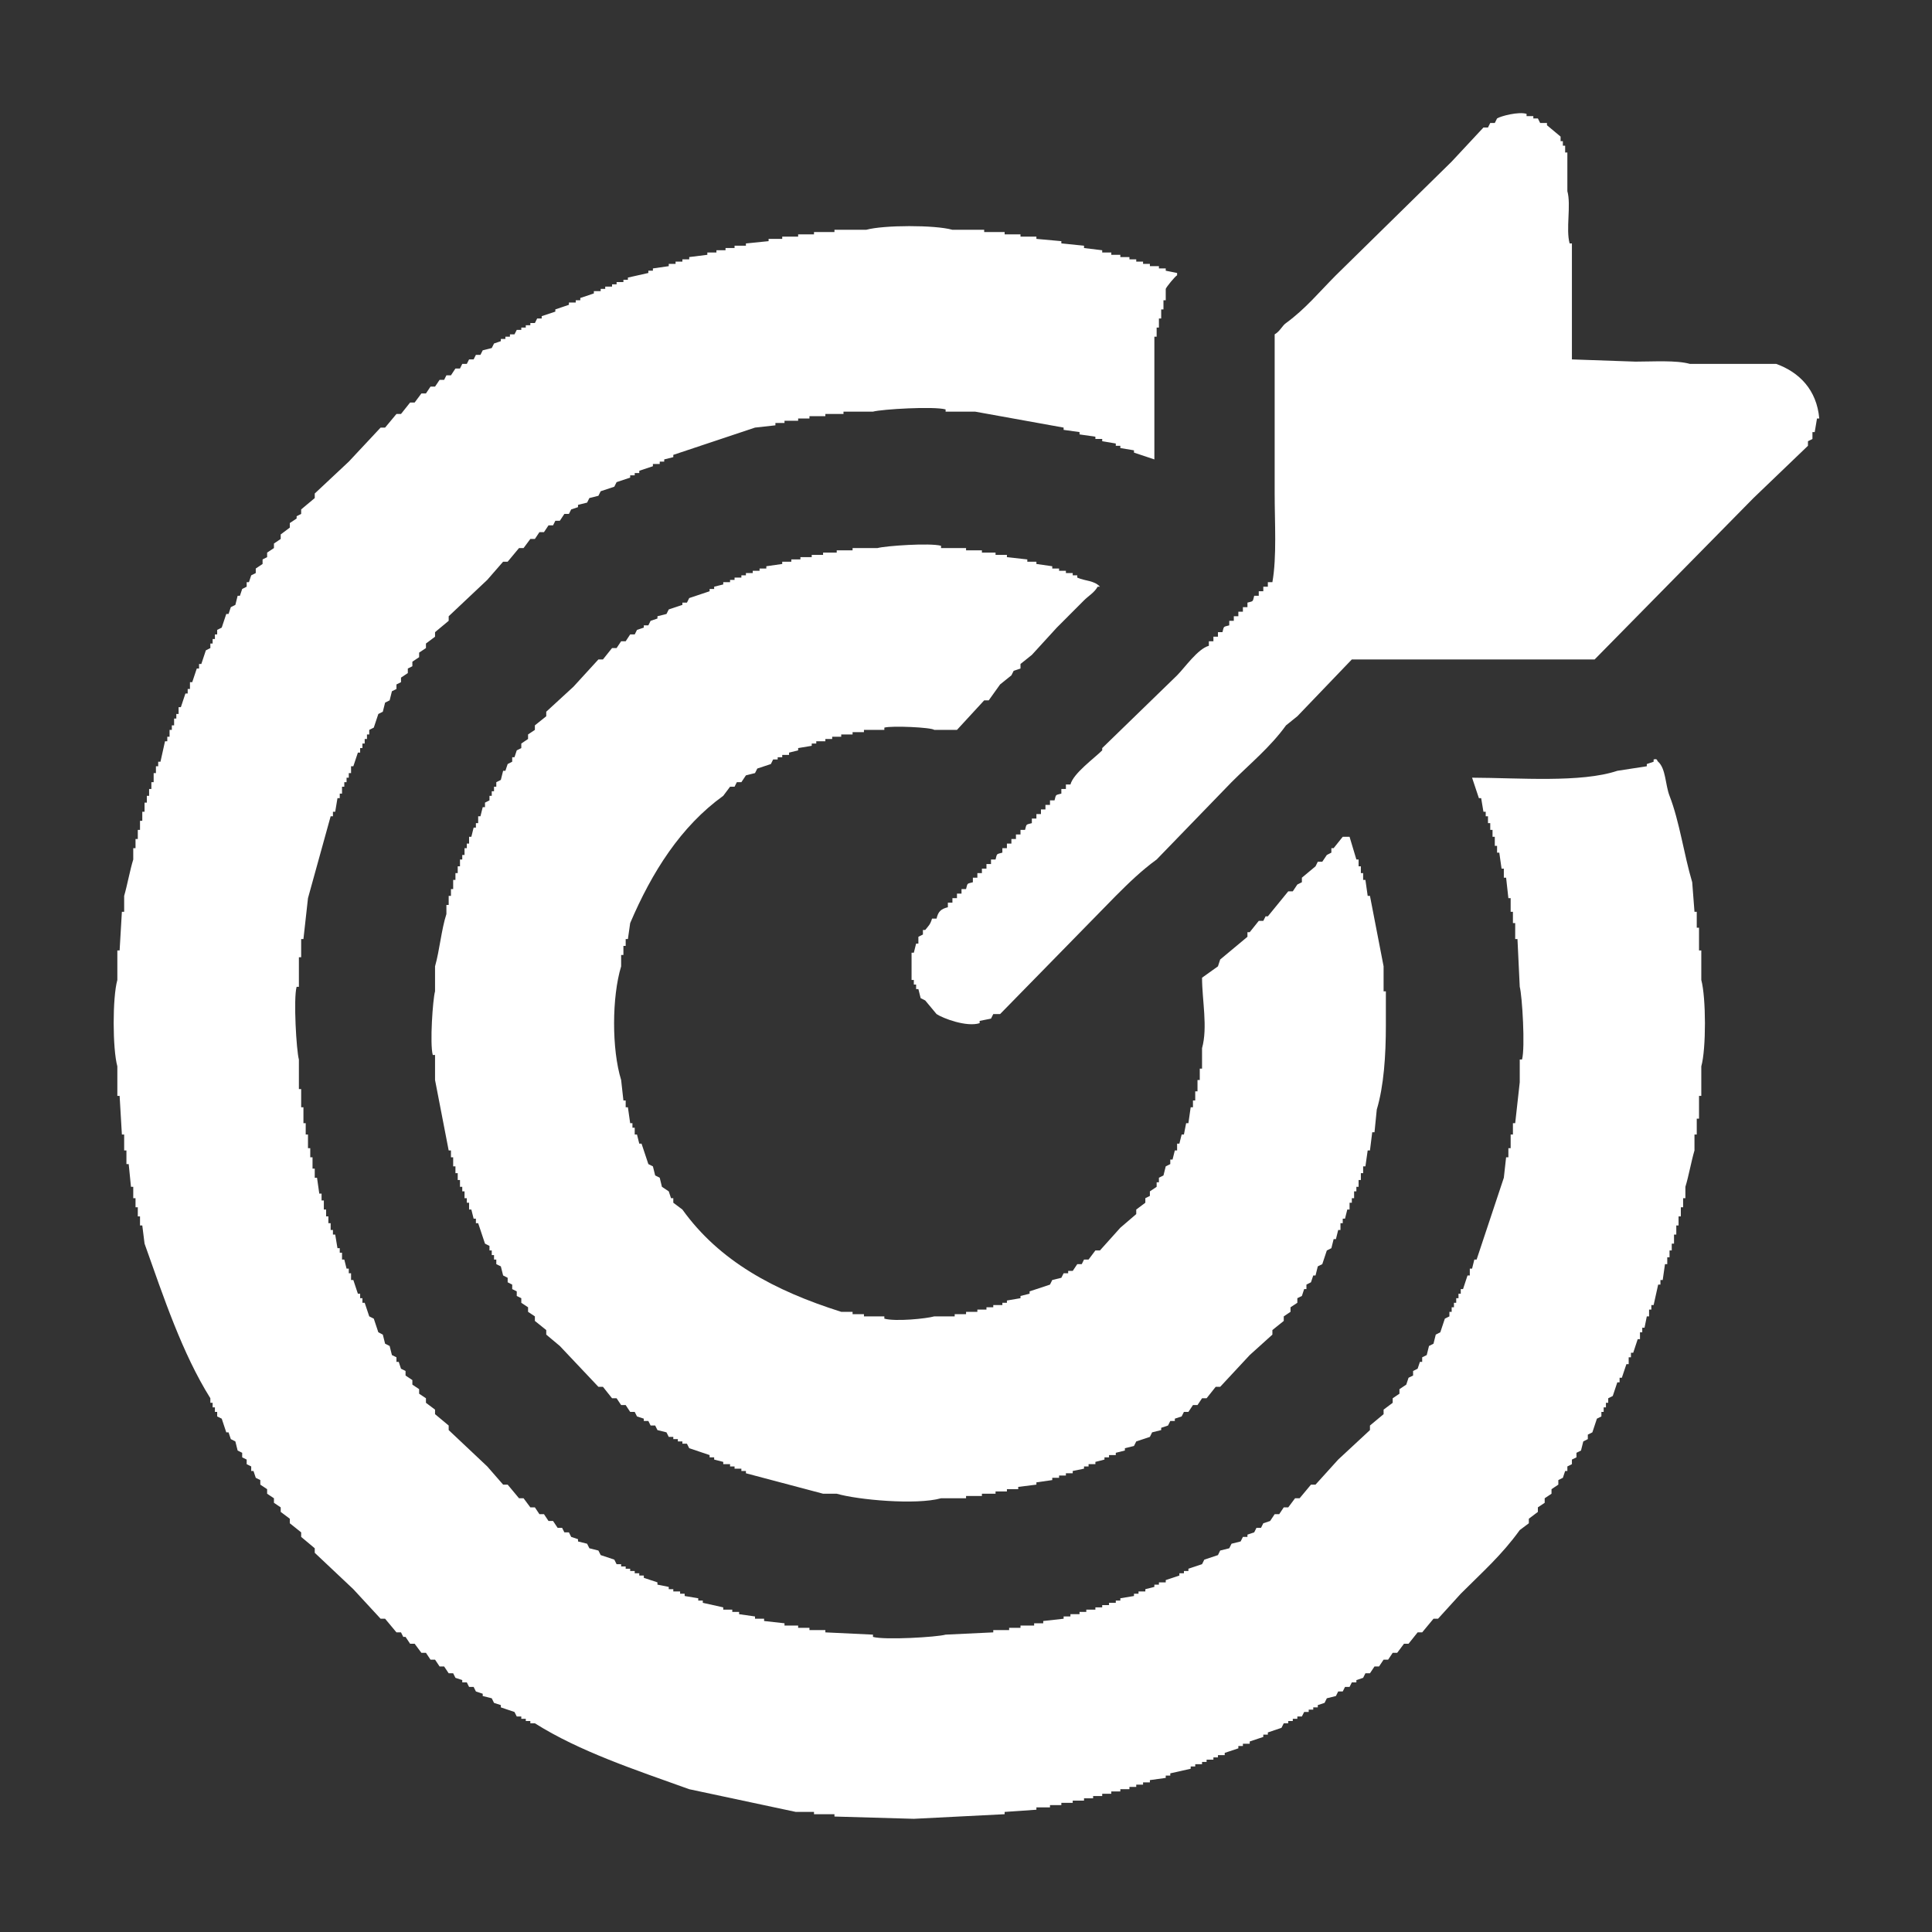 ﻿<svg version="1.1" xmlns="http://www.w3.org/2000/svg" xmlns:xlink="http://www.w3.org/1999/xlink" width="34" height="34"><rect width="100%" height="100%" fill="#333333" stroke="none"/><defs/><g><path fill="rgb(255,255,255)" stroke="none" paint-order="stroke fill markers" fill-rule="evenodd" d=" M 27.663 6.325 C 28.036 6.338 28.409 6.351 28.781 6.364 C 29.09 6.364 29.497 6.336 29.74 6.404 C 30.246 6.404 30.752 6.404 31.258 6.404 C 31.661 6.549 31.972 6.858 32.016 7.365 C 32.003 7.365 31.99 7.365 31.976 7.365 C 31.963 7.444 31.95 7.525 31.936 7.604 C 31.923 7.604 31.91 7.604 31.896 7.604 C 31.896 7.645 31.896 7.685 31.896 7.725 C 31.87 7.738 31.843 7.751 31.817 7.765 C 31.817 7.791 31.817 7.818 31.817 7.845 C 31.497 8.151 31.178 8.458 30.858 8.765 C 29.926 9.711 28.994 10.659 28.063 11.605 C 26.638 11.605 25.214 11.605 23.79 11.605 C 23.47 11.938 23.151 12.272 22.831 12.605 C 22.765 12.659 22.698 12.712 22.632 12.765 C 22.354 13.15 22.003 13.435 21.673 13.765 C 21.234 14.219 20.795 14.672 20.355 15.126 C 20.09 15.318 19.865 15.537 19.636 15.766 C 18.958 16.459 18.279 17.152 17.6 17.846 C 17.56 17.846 17.52 17.846 17.48 17.846 C 17.467 17.872 17.453 17.899 17.44 17.926 C 17.374 17.939 17.307 17.952 17.24 17.966 C 17.24 17.979 17.24 17.992 17.24 18.006 C 17.009 18.08 16.59 17.919 16.482 17.846 C 16.415 17.766 16.349 17.686 16.282 17.606 C 16.255 17.592 16.229 17.579 16.202 17.566 C 16.189 17.513 16.175 17.459 16.162 17.406 C 16.149 17.406 16.135 17.406 16.122 17.406 C 16.122 17.379 16.122 17.353 16.122 17.326 C 16.109 17.326 16.096 17.326 16.082 17.326 C 16.082 17.299 16.082 17.273 16.082 17.246 C 16.069 17.246 16.056 17.246 16.042 17.246 C 16.042 17.086 16.042 16.926 16.042 16.766 C 16.056 16.766 16.069 16.766 16.082 16.766 C 16.096 16.712 16.109 16.659 16.122 16.606 C 16.135 16.606 16.149 16.606 16.162 16.606 C 16.162 16.566 16.162 16.526 16.162 16.486 C 16.189 16.473 16.215 16.459 16.242 16.446 C 16.242 16.419 16.242 16.392 16.242 16.366 C 16.255 16.366 16.269 16.366 16.282 16.366 C 16.339 16.295 16.373 16.27 16.402 16.166 C 16.428 16.166 16.455 16.166 16.482 16.166 C 16.51 16.042 16.559 15.996 16.681 15.966 C 16.681 15.939 16.681 15.912 16.681 15.885 C 16.708 15.885 16.735 15.885 16.761 15.885 C 16.761 15.859 16.761 15.832 16.761 15.806 C 16.788 15.806 16.814 15.806 16.841 15.806 C 16.841 15.779 16.841 15.752 16.841 15.726 C 16.868 15.726 16.894 15.726 16.921 15.726 C 16.921 15.699 16.921 15.672 16.921 15.646 C 16.948 15.646 16.974 15.646 17.001 15.646 C 17.03 15.535 17.012 15.556 17.121 15.526 C 17.121 15.499 17.121 15.472 17.121 15.446 C 17.147 15.446 17.174 15.446 17.2 15.446 C 17.2 15.419 17.2 15.393 17.2 15.365 C 17.227 15.365 17.254 15.365 17.28 15.365 C 17.28 15.339 17.28 15.312 17.28 15.286 C 17.307 15.286 17.334 15.286 17.36 15.286 C 17.36 15.259 17.36 15.232 17.36 15.206 C 17.387 15.206 17.413 15.206 17.44 15.206 C 17.44 15.179 17.44 15.152 17.44 15.126 C 17.467 15.126 17.493 15.126 17.52 15.126 C 17.549 15.015 17.531 15.036 17.64 15.005 C 17.64 14.979 17.64 14.952 17.64 14.926 C 17.666 14.926 17.693 14.926 17.72 14.926 C 17.72 14.899 17.72 14.872 17.72 14.846 C 17.746 14.846 17.773 14.846 17.799 14.846 C 17.799 14.819 17.799 14.792 17.799 14.765 C 17.826 14.765 17.853 14.765 17.879 14.765 C 17.879 14.739 17.879 14.712 17.879 14.685 C 17.906 14.685 17.933 14.685 17.959 14.685 C 17.959 14.659 17.959 14.632 17.959 14.605 C 17.986 14.605 18.012 14.605 18.039 14.605 C 18.068 14.495 18.05 14.516 18.159 14.486 C 18.159 14.459 18.159 14.432 18.159 14.405 C 18.185 14.405 18.212 14.405 18.239 14.405 C 18.239 14.379 18.239 14.352 18.239 14.326 C 18.265 14.326 18.292 14.326 18.319 14.326 C 18.319 14.299 18.319 14.272 18.319 14.245 C 18.345 14.245 18.372 14.245 18.398 14.245 C 18.398 14.219 18.398 14.192 18.398 14.165 C 18.425 14.165 18.452 14.165 18.478 14.165 C 18.478 14.139 18.478 14.112 18.478 14.085 C 18.505 14.085 18.532 14.085 18.558 14.085 C 18.587 13.975 18.569 13.996 18.678 13.966 C 18.678 13.939 18.678 13.912 18.678 13.885 C 18.705 13.885 18.731 13.885 18.758 13.885 C 18.758 13.859 18.758 13.832 18.758 13.806 C 18.784 13.806 18.811 13.806 18.838 13.806 C 18.89 13.608 19.254 13.348 19.397 13.205 C 19.397 13.192 19.397 13.179 19.397 13.165 C 19.836 12.738 20.275 12.312 20.715 11.885 C 20.852 11.747 21.08 11.417 21.274 11.365 C 21.274 11.339 21.274 11.312 21.274 11.285 C 21.3 11.285 21.327 11.285 21.354 11.285 C 21.354 11.258 21.354 11.232 21.354 11.205 C 21.38 11.205 21.407 11.205 21.434 11.205 C 21.434 11.179 21.434 11.152 21.434 11.125 C 21.46 11.125 21.487 11.125 21.513 11.125 C 21.542 11.015 21.524 11.035 21.633 11.005 C 21.633 10.978 21.633 10.952 21.633 10.925 C 21.66 10.925 21.686 10.925 21.713 10.925 C 21.713 10.898 21.713 10.872 21.713 10.845 C 21.74 10.845 21.766 10.845 21.793 10.845 C 21.793 10.818 21.793 10.792 21.793 10.765 C 21.82 10.765 21.846 10.765 21.873 10.765 C 21.873 10.738 21.873 10.712 21.873 10.685 C 21.899 10.685 21.926 10.685 21.953 10.685 C 21.953 10.658 21.953 10.631 21.953 10.605 C 22.063 10.576 22.042 10.594 22.072 10.485 C 22.099 10.485 22.126 10.485 22.152 10.485 C 22.152 10.458 22.152 10.432 22.152 10.405 C 22.179 10.405 22.206 10.405 22.232 10.405 C 22.232 10.378 22.232 10.352 22.232 10.325 C 22.259 10.325 22.285 10.325 22.312 10.325 C 22.312 10.298 22.312 10.272 22.312 10.245 C 22.339 10.245 22.365 10.245 22.392 10.245 C 22.471 9.802 22.432 9.193 22.432 8.685 C 22.432 7.751 22.432 6.818 22.432 5.884 C 22.529 5.828 22.562 5.734 22.632 5.685 C 22.972 5.438 23.219 5.136 23.51 4.844 C 24.189 4.178 24.868 3.511 25.547 2.844 C 25.733 2.644 25.92 2.444 26.106 2.244 C 26.133 2.244 26.159 2.244 26.186 2.244 C 26.199 2.217 26.212 2.191 26.226 2.164 C 26.252 2.164 26.279 2.164 26.306 2.164 C 26.319 2.137 26.332 2.111 26.346 2.084 C 26.413 2.042 26.727 1.96 26.865 2.004 C 26.865 2.017 26.865 2.031 26.865 2.044 C 26.905 2.044 26.945 2.044 26.984 2.044 C 26.984 2.057 26.984 2.071 26.984 2.084 C 27.011 2.084 27.038 2.084 27.064 2.084 C 27.078 2.111 27.091 2.137 27.104 2.164 C 27.144 2.164 27.184 2.164 27.224 2.164 C 27.224 2.177 27.224 2.191 27.224 2.204 C 27.304 2.271 27.384 2.337 27.464 2.404 C 27.464 2.431 27.464 2.458 27.464 2.484 C 27.477 2.484 27.49 2.484 27.504 2.484 C 27.504 2.511 27.504 2.538 27.504 2.564 C 27.517 2.564 27.53 2.564 27.544 2.564 C 27.544 2.604 27.544 2.644 27.544 2.684 C 27.557 2.684 27.57 2.684 27.583 2.684 C 27.583 2.911 27.583 3.137 27.583 3.364 C 27.652 3.611 27.553 4.031 27.623 4.284 C 27.637 4.284 27.65 4.284 27.663 4.284 C 27.663 4.964 27.663 5.644 27.663 6.325 Z M 20.315 8.085 C 20.196 8.045 20.076 8.005 19.956 7.965 C 19.956 7.951 19.956 7.938 19.956 7.925 C 19.876 7.912 19.796 7.898 19.716 7.885 C 19.716 7.871 19.716 7.858 19.716 7.845 C 19.69 7.845 19.663 7.845 19.636 7.845 C 19.636 7.832 19.636 7.818 19.636 7.805 C 19.557 7.791 19.477 7.778 19.397 7.765 C 19.397 7.751 19.397 7.738 19.397 7.725 C 19.357 7.725 19.317 7.725 19.277 7.725 C 19.277 7.711 19.277 7.698 19.277 7.685 C 19.184 7.672 19.091 7.658 18.998 7.645 C 18.998 7.631 18.998 7.618 18.998 7.604 C 18.904 7.591 18.811 7.578 18.718 7.565 C 18.718 7.551 18.718 7.538 18.718 7.525 C 18.199 7.431 17.68 7.338 17.16 7.244 C 16.987 7.244 16.814 7.244 16.641 7.244 C 16.641 7.231 16.641 7.218 16.641 7.205 C 16.434 7.147 15.519 7.201 15.363 7.244 C 15.19 7.244 15.017 7.244 14.844 7.244 C 14.844 7.258 14.844 7.271 14.844 7.285 C 14.738 7.285 14.631 7.285 14.525 7.285 C 14.525 7.298 14.525 7.311 14.525 7.324 C 14.432 7.324 14.338 7.324 14.245 7.324 C 14.245 7.338 14.245 7.351 14.245 7.365 C 14.179 7.365 14.112 7.365 14.046 7.365 C 14.046 7.378 14.046 7.391 14.046 7.405 C 13.966 7.405 13.886 7.405 13.806 7.405 C 13.806 7.418 13.806 7.431 13.806 7.444 C 13.753 7.444 13.7 7.444 13.646 7.444 C 13.646 7.458 13.646 7.471 13.646 7.485 C 13.526 7.498 13.407 7.512 13.287 7.525 C 12.808 7.685 12.328 7.845 11.849 8.005 C 11.849 8.018 11.849 8.032 11.849 8.045 C 11.796 8.058 11.743 8.071 11.689 8.085 C 11.689 8.098 11.689 8.111 11.689 8.124 C 11.663 8.124 11.636 8.124 11.61 8.124 C 11.61 8.138 11.61 8.151 11.61 8.165 C 11.57 8.165 11.53 8.165 11.49 8.165 C 11.49 8.178 11.49 8.192 11.49 8.205 C 11.41 8.231 11.33 8.258 11.25 8.285 C 11.25 8.298 11.25 8.311 11.25 8.325 C 11.224 8.325 11.197 8.325 11.17 8.325 C 11.17 8.338 11.17 8.351 11.17 8.365 C 11.144 8.365 11.117 8.365 11.09 8.365 C 11.09 8.378 11.09 8.391 11.09 8.405 C 11.011 8.432 10.931 8.458 10.851 8.485 C 10.838 8.511 10.824 8.538 10.811 8.565 C 10.731 8.592 10.651 8.618 10.571 8.645 C 10.558 8.671 10.545 8.698 10.531 8.725 C 10.478 8.738 10.425 8.751 10.372 8.765 C 10.358 8.791 10.345 8.818 10.332 8.845 C 10.278 8.858 10.225 8.871 10.172 8.885 C 10.172 8.898 10.172 8.911 10.172 8.925 C 10.132 8.938 10.092 8.952 10.052 8.965 C 10.039 8.991 10.025 9.018 10.012 9.044 C 9.986 9.044 9.959 9.044 9.932 9.044 C 9.906 9.085 9.879 9.125 9.852 9.165 C 9.826 9.165 9.799 9.165 9.773 9.165 C 9.759 9.191 9.746 9.218 9.733 9.245 C 9.706 9.245 9.679 9.245 9.653 9.245 C 9.626 9.285 9.599 9.325 9.573 9.365 C 9.546 9.365 9.52 9.365 9.493 9.365 C 9.466 9.405 9.44 9.445 9.413 9.485 C 9.387 9.485 9.36 9.485 9.333 9.485 C 9.293 9.538 9.253 9.591 9.214 9.645 C 9.187 9.645 9.16 9.645 9.134 9.645 C 9.067 9.725 9 9.805 8.934 9.885 C 8.907 9.885 8.881 9.885 8.854 9.885 C 8.761 9.992 8.668 10.098 8.575 10.205 C 8.348 10.418 8.122 10.632 7.896 10.845 C 7.896 10.872 7.896 10.898 7.896 10.925 C 7.816 10.992 7.736 11.058 7.656 11.125 C 7.656 11.152 7.656 11.179 7.656 11.205 C 7.603 11.245 7.55 11.285 7.496 11.325 C 7.496 11.352 7.496 11.378 7.496 11.405 C 7.456 11.432 7.416 11.459 7.376 11.485 C 7.376 11.512 7.376 11.539 7.376 11.565 C 7.336 11.592 7.297 11.619 7.257 11.645 C 7.257 11.672 7.257 11.699 7.257 11.725 C 7.23 11.739 7.203 11.752 7.177 11.765 C 7.177 11.792 7.177 11.818 7.177 11.845 C 7.137 11.872 7.097 11.899 7.057 11.925 C 7.057 11.952 7.057 11.979 7.057 12.005 C 7.03 12.018 7.004 12.032 6.977 12.045 C 6.977 12.072 6.977 12.099 6.977 12.125 C 6.951 12.139 6.924 12.152 6.897 12.165 C 6.884 12.218 6.871 12.272 6.857 12.325 C 6.831 12.338 6.804 12.352 6.777 12.365 C 6.764 12.419 6.751 12.472 6.737 12.525 C 6.711 12.538 6.684 12.552 6.658 12.565 C 6.631 12.645 6.604 12.725 6.578 12.805 C 6.551 12.819 6.525 12.832 6.498 12.845 C 6.498 12.872 6.498 12.899 6.498 12.925 C 6.485 12.925 6.471 12.925 6.458 12.925 C 6.458 12.952 6.458 12.979 6.458 13.005 C 6.445 13.005 6.431 13.005 6.418 13.005 C 6.418 13.032 6.418 13.059 6.418 13.085 C 6.405 13.085 6.391 13.085 6.378 13.085 C 6.378 13.112 6.378 13.139 6.378 13.165 C 6.365 13.165 6.351 13.165 6.338 13.165 C 6.338 13.192 6.338 13.219 6.338 13.245 C 6.325 13.245 6.312 13.245 6.298 13.245 C 6.272 13.326 6.245 13.405 6.218 13.485 C 6.205 13.485 6.192 13.485 6.178 13.485 C 6.178 13.525 6.178 13.565 6.178 13.605 C 6.165 13.605 6.152 13.605 6.138 13.605 C 6.138 13.632 6.138 13.659 6.138 13.686 C 6.125 13.686 6.112 13.686 6.099 13.686 C 6.099 13.712 6.099 13.739 6.099 13.765 C 6.085 13.765 6.072 13.765 6.059 13.765 C 6.059 13.792 6.059 13.819 6.059 13.845 C 6.045 13.845 6.032 13.845 6.019 13.845 C 6.019 13.885 6.019 13.925 6.019 13.966 C 6.005 13.966 5.992 13.966 5.979 13.966 C 5.979 13.992 5.979 14.019 5.979 14.046 C 5.965 14.046 5.952 14.046 5.939 14.046 C 5.926 14.125 5.912 14.205 5.899 14.285 C 5.886 14.285 5.872 14.285 5.859 14.285 C 5.859 14.312 5.859 14.339 5.859 14.365 C 5.846 14.365 5.832 14.365 5.819 14.365 C 5.686 14.846 5.553 15.325 5.42 15.806 C 5.393 16.046 5.366 16.286 5.34 16.526 C 5.327 16.526 5.313 16.526 5.3 16.526 C 5.3 16.632 5.3 16.739 5.3 16.846 C 5.287 16.846 5.273 16.846 5.26 16.846 C 5.26 17.019 5.26 17.193 5.26 17.366 C 5.247 17.366 5.233 17.366 5.22 17.366 C 5.162 17.573 5.216 18.491 5.26 18.646 C 5.26 18.819 5.26 18.993 5.26 19.166 C 5.273 19.166 5.287 19.166 5.3 19.166 C 5.3 19.273 5.3 19.379 5.3 19.486 C 5.313 19.486 5.327 19.486 5.34 19.486 C 5.34 19.579 5.34 19.673 5.34 19.766 C 5.353 19.766 5.366 19.766 5.38 19.766 C 5.38 19.833 5.38 19.899 5.38 19.966 C 5.393 19.966 5.406 19.966 5.42 19.966 C 5.42 20.046 5.42 20.126 5.42 20.206 C 5.433 20.206 5.446 20.206 5.46 20.206 C 5.46 20.26 5.46 20.313 5.46 20.366 C 5.473 20.366 5.486 20.366 5.5 20.366 C 5.5 20.433 5.5 20.5 5.5 20.566 C 5.513 20.566 5.526 20.566 5.539 20.566 C 5.539 20.619 5.539 20.673 5.539 20.726 C 5.553 20.726 5.566 20.726 5.579 20.726 C 5.593 20.82 5.606 20.913 5.619 21.006 C 5.633 21.006 5.646 21.006 5.659 21.006 C 5.659 21.046 5.659 21.086 5.659 21.126 C 5.673 21.126 5.686 21.126 5.699 21.126 C 5.699 21.18 5.699 21.233 5.699 21.286 C 5.712 21.286 5.726 21.286 5.739 21.286 C 5.739 21.326 5.739 21.366 5.739 21.406 C 5.752 21.406 5.766 21.406 5.779 21.406 C 5.779 21.446 5.779 21.486 5.779 21.526 C 5.792 21.526 5.806 21.526 5.819 21.526 C 5.819 21.566 5.819 21.606 5.819 21.646 C 5.832 21.646 5.846 21.646 5.859 21.646 C 5.859 21.673 5.859 21.7 5.859 21.726 C 5.872 21.726 5.886 21.726 5.899 21.726 C 5.912 21.806 5.926 21.886 5.939 21.966 C 5.952 21.966 5.965 21.966 5.979 21.966 C 5.979 21.993 5.979 22.02 5.979 22.046 C 5.992 22.046 6.005 22.046 6.019 22.046 C 6.019 22.087 6.019 22.126 6.019 22.166 C 6.032 22.166 6.045 22.166 6.059 22.166 C 6.072 22.22 6.085 22.273 6.099 22.326 C 6.112 22.326 6.125 22.326 6.138 22.326 C 6.138 22.353 6.138 22.38 6.138 22.407 C 6.152 22.407 6.165 22.407 6.178 22.407 C 6.178 22.446 6.178 22.487 6.178 22.526 C 6.192 22.526 6.205 22.526 6.218 22.526 C 6.245 22.607 6.272 22.686 6.298 22.767 C 6.312 22.767 6.325 22.767 6.338 22.767 C 6.338 22.793 6.338 22.82 6.338 22.846 C 6.351 22.846 6.365 22.846 6.378 22.846 C 6.378 22.873 6.378 22.9 6.378 22.927 C 6.391 22.927 6.405 22.927 6.418 22.927 C 6.445 23.006 6.471 23.086 6.498 23.166 C 6.525 23.18 6.551 23.193 6.578 23.206 C 6.604 23.287 6.631 23.366 6.658 23.446 C 6.684 23.46 6.711 23.473 6.737 23.487 C 6.751 23.54 6.764 23.593 6.777 23.647 C 6.804 23.66 6.831 23.673 6.857 23.687 C 6.871 23.74 6.884 23.793 6.897 23.847 C 6.924 23.86 6.951 23.873 6.977 23.886 C 6.977 23.913 6.977 23.94 6.977 23.967 C 6.99 23.967 7.004 23.967 7.017 23.967 C 7.03 24.007 7.044 24.046 7.057 24.087 C 7.084 24.1 7.11 24.113 7.137 24.127 C 7.137 24.153 7.137 24.18 7.137 24.207 C 7.177 24.233 7.217 24.26 7.257 24.287 C 7.257 24.313 7.257 24.34 7.257 24.367 C 7.297 24.393 7.336 24.42 7.376 24.447 C 7.376 24.474 7.376 24.5 7.376 24.527 C 7.416 24.553 7.456 24.58 7.496 24.607 C 7.496 24.633 7.496 24.66 7.496 24.687 C 7.55 24.727 7.603 24.767 7.656 24.807 C 7.656 24.833 7.656 24.86 7.656 24.887 C 7.736 24.953 7.816 25.02 7.896 25.087 C 7.896 25.113 7.896 25.14 7.896 25.167 C 8.122 25.38 8.348 25.593 8.575 25.807 C 8.668 25.914 8.761 26.02 8.854 26.127 C 8.881 26.127 8.907 26.127 8.934 26.127 C 9 26.207 9.067 26.287 9.134 26.367 C 9.16 26.367 9.187 26.367 9.214 26.367 C 9.253 26.42 9.293 26.474 9.333 26.527 C 9.36 26.527 9.387 26.527 9.413 26.527 C 9.44 26.567 9.466 26.607 9.493 26.647 C 9.52 26.647 9.546 26.647 9.573 26.647 C 9.599 26.687 9.626 26.727 9.653 26.767 C 9.679 26.767 9.706 26.767 9.733 26.767 C 9.759 26.807 9.786 26.847 9.813 26.887 C 9.839 26.887 9.866 26.887 9.892 26.887 C 9.906 26.913 9.919 26.94 9.932 26.967 C 9.959 26.967 9.986 26.967 10.012 26.967 C 10.025 26.994 10.039 27.02 10.052 27.047 C 10.092 27.06 10.132 27.074 10.172 27.087 C 10.172 27.1 10.172 27.114 10.172 27.127 C 10.225 27.14 10.278 27.154 10.332 27.167 C 10.345 27.194 10.358 27.22 10.372 27.247 C 10.425 27.26 10.478 27.274 10.531 27.287 C 10.545 27.313 10.558 27.34 10.571 27.367 C 10.651 27.393 10.731 27.42 10.811 27.447 C 10.824 27.474 10.838 27.5 10.851 27.527 C 10.877 27.527 10.904 27.527 10.931 27.527 C 10.931 27.54 10.931 27.553 10.931 27.567 C 10.957 27.567 10.984 27.567 11.011 27.567 C 11.011 27.58 11.011 27.594 11.011 27.607 C 11.037 27.607 11.064 27.607 11.09 27.607 C 11.09 27.62 11.09 27.634 11.09 27.647 C 11.117 27.647 11.144 27.647 11.17 27.647 C 11.17 27.66 11.17 27.674 11.17 27.687 C 11.197 27.687 11.224 27.687 11.25 27.687 C 11.25 27.7 11.25 27.714 11.25 27.727 C 11.277 27.727 11.303 27.727 11.33 27.727 C 11.33 27.74 11.33 27.753 11.33 27.767 C 11.41 27.794 11.49 27.82 11.57 27.847 C 11.57 27.86 11.57 27.874 11.57 27.887 C 11.636 27.9 11.703 27.913 11.769 27.927 C 11.769 27.94 11.769 27.954 11.769 27.967 C 11.796 27.967 11.823 27.967 11.849 27.967 C 11.849 27.98 11.849 27.994 11.849 28.007 C 11.889 28.007 11.929 28.007 11.969 28.007 C 11.969 28.021 11.969 28.034 11.969 28.047 C 11.996 28.047 12.022 28.047 12.049 28.047 C 12.049 28.06 12.049 28.074 12.049 28.087 C 12.129 28.1 12.209 28.113 12.288 28.127 C 12.288 28.141 12.288 28.154 12.288 28.167 C 12.315 28.167 12.342 28.167 12.368 28.167 C 12.368 28.181 12.368 28.194 12.368 28.207 C 12.488 28.234 12.608 28.26 12.728 28.287 C 12.728 28.3 12.728 28.314 12.728 28.327 C 12.781 28.327 12.834 28.327 12.887 28.327 C 12.887 28.341 12.887 28.354 12.887 28.367 C 12.927 28.367 12.967 28.367 13.007 28.367 C 13.007 28.38 13.007 28.394 13.007 28.407 C 13.1 28.421 13.194 28.434 13.287 28.447 C 13.287 28.46 13.287 28.474 13.287 28.487 C 13.34 28.487 13.393 28.487 13.447 28.487 C 13.447 28.501 13.447 28.514 13.447 28.527 C 13.566 28.541 13.686 28.554 13.806 28.567 C 13.806 28.58 13.806 28.594 13.806 28.607 C 13.886 28.607 13.966 28.607 14.046 28.607 C 14.046 28.62 14.046 28.633 14.046 28.647 C 14.112 28.647 14.179 28.647 14.245 28.647 C 14.245 28.66 14.245 28.674 14.245 28.687 C 14.338 28.687 14.432 28.687 14.525 28.687 C 14.525 28.701 14.525 28.714 14.525 28.727 C 14.804 28.74 15.084 28.754 15.363 28.767 C 15.363 28.78 15.363 28.794 15.363 28.807 C 15.571 28.865 16.486 28.811 16.641 28.767 C 16.921 28.754 17.2 28.74 17.48 28.727 C 17.48 28.714 17.48 28.701 17.48 28.687 C 17.573 28.687 17.666 28.687 17.759 28.687 C 17.759 28.674 17.759 28.66 17.759 28.647 C 17.826 28.647 17.893 28.647 17.959 28.647 C 17.959 28.633 17.959 28.62 17.959 28.607 C 18.039 28.607 18.119 28.607 18.199 28.607 C 18.199 28.594 18.199 28.58 18.199 28.567 C 18.252 28.567 18.305 28.567 18.359 28.567 C 18.359 28.554 18.359 28.541 18.359 28.527 C 18.478 28.514 18.598 28.501 18.718 28.487 C 18.718 28.474 18.718 28.46 18.718 28.447 C 18.758 28.447 18.798 28.447 18.838 28.447 C 18.838 28.434 18.838 28.421 18.838 28.407 C 18.891 28.407 18.944 28.407 18.998 28.407 C 18.998 28.394 18.998 28.38 18.998 28.367 C 19.037 28.367 19.077 28.367 19.117 28.367 C 19.117 28.354 19.117 28.341 19.117 28.327 C 19.171 28.327 19.224 28.327 19.277 28.327 C 19.277 28.314 19.277 28.3 19.277 28.287 C 19.317 28.287 19.357 28.287 19.397 28.287 C 19.397 28.274 19.397 28.26 19.397 28.247 C 19.437 28.247 19.477 28.247 19.517 28.247 C 19.517 28.234 19.517 28.22 19.517 28.207 C 19.557 28.207 19.597 28.207 19.636 28.207 C 19.636 28.194 19.636 28.181 19.636 28.167 C 19.663 28.167 19.69 28.167 19.716 28.167 C 19.716 28.154 19.716 28.141 19.716 28.127 C 19.796 28.113 19.876 28.1 19.956 28.087 C 19.956 28.074 19.956 28.06 19.956 28.047 C 19.983 28.047 20.009 28.047 20.036 28.047 C 20.036 28.034 20.036 28.021 20.036 28.007 C 20.076 28.007 20.116 28.007 20.156 28.007 C 20.156 27.994 20.156 27.98 20.156 27.967 C 20.209 27.954 20.262 27.94 20.315 27.927 C 20.315 27.913 20.315 27.9 20.315 27.887 C 20.342 27.887 20.369 27.887 20.395 27.887 C 20.395 27.874 20.395 27.86 20.395 27.847 C 20.435 27.847 20.475 27.847 20.515 27.847 C 20.515 27.833 20.515 27.82 20.515 27.807 C 20.595 27.78 20.675 27.753 20.755 27.727 C 20.755 27.714 20.755 27.7 20.755 27.687 C 20.781 27.687 20.808 27.687 20.835 27.687 C 20.835 27.674 20.835 27.66 20.835 27.647 C 20.861 27.647 20.888 27.647 20.914 27.647 C 20.914 27.634 20.914 27.62 20.914 27.607 C 20.994 27.58 21.074 27.553 21.154 27.527 C 21.167 27.5 21.181 27.474 21.194 27.447 C 21.274 27.42 21.354 27.393 21.434 27.367 C 21.447 27.34 21.46 27.313 21.473 27.287 C 21.527 27.274 21.58 27.26 21.633 27.247 C 21.646 27.22 21.66 27.194 21.673 27.167 C 21.726 27.154 21.78 27.14 21.833 27.127 C 21.846 27.1 21.86 27.074 21.873 27.047 C 21.899 27.047 21.926 27.047 21.953 27.047 C 21.953 27.033 21.953 27.02 21.953 27.007 C 21.993 26.994 22.033 26.98 22.072 26.967 C 22.086 26.94 22.099 26.913 22.112 26.887 C 22.139 26.887 22.166 26.887 22.192 26.887 C 22.206 26.86 22.219 26.834 22.232 26.807 C 22.272 26.794 22.312 26.78 22.352 26.767 C 22.379 26.727 22.405 26.687 22.432 26.647 C 22.459 26.647 22.485 26.647 22.512 26.647 C 22.538 26.607 22.565 26.567 22.592 26.527 C 22.618 26.527 22.645 26.527 22.671 26.527 C 22.711 26.474 22.751 26.42 22.791 26.367 C 22.818 26.367 22.845 26.367 22.871 26.367 C 22.938 26.287 23.004 26.207 23.071 26.127 C 23.097 26.127 23.124 26.127 23.151 26.127 C 23.284 25.98 23.417 25.833 23.55 25.686 C 23.736 25.513 23.923 25.34 24.109 25.167 C 24.109 25.14 24.109 25.113 24.109 25.087 C 24.189 25.02 24.269 24.953 24.349 24.887 C 24.349 24.86 24.349 24.833 24.349 24.807 C 24.402 24.767 24.455 24.727 24.509 24.687 C 24.509 24.66 24.509 24.633 24.509 24.607 C 24.548 24.58 24.588 24.553 24.628 24.527 C 24.628 24.5 24.628 24.474 24.628 24.447 C 24.668 24.42 24.708 24.393 24.748 24.367 C 24.761 24.327 24.775 24.287 24.788 24.246 C 24.815 24.233 24.841 24.22 24.868 24.207 C 24.868 24.18 24.868 24.153 24.868 24.127 C 24.894 24.113 24.921 24.1 24.948 24.087 C 24.961 24.046 24.974 24.007 24.988 23.967 C 25.001 23.967 25.014 23.967 25.028 23.967 C 25.028 23.94 25.028 23.913 25.028 23.886 C 25.054 23.873 25.081 23.86 25.108 23.847 C 25.121 23.793 25.134 23.74 25.148 23.687 C 25.174 23.673 25.201 23.66 25.227 23.647 C 25.241 23.593 25.254 23.54 25.267 23.487 C 25.294 23.473 25.321 23.46 25.347 23.446 C 25.374 23.366 25.4 23.287 25.427 23.206 C 25.454 23.193 25.48 23.18 25.507 23.166 C 25.507 23.14 25.507 23.113 25.507 23.086 C 25.52 23.086 25.533 23.086 25.547 23.086 C 25.547 23.06 25.547 23.033 25.547 23.006 C 25.56 23.006 25.573 23.006 25.587 23.006 C 25.587 22.98 25.587 22.953 25.587 22.927 C 25.6 22.927 25.613 22.927 25.627 22.927 C 25.627 22.9 25.627 22.873 25.627 22.846 C 25.64 22.846 25.653 22.846 25.667 22.846 C 25.667 22.82 25.667 22.793 25.667 22.767 C 25.68 22.767 25.693 22.767 25.707 22.767 C 25.707 22.74 25.707 22.713 25.707 22.686 C 25.72 22.686 25.733 22.686 25.747 22.686 C 25.773 22.607 25.8 22.526 25.826 22.446 C 25.84 22.446 25.853 22.446 25.866 22.446 C 25.866 22.407 25.866 22.366 25.866 22.326 C 25.88 22.326 25.893 22.326 25.906 22.326 C 25.92 22.273 25.933 22.22 25.946 22.166 C 25.959 22.166 25.973 22.166 25.986 22.166 C 26.146 21.687 26.306 21.206 26.465 20.726 C 26.479 20.606 26.492 20.486 26.505 20.366 C 26.519 20.366 26.532 20.366 26.545 20.366 C 26.545 20.313 26.545 20.26 26.545 20.206 C 26.558 20.206 26.572 20.206 26.585 20.206 C 26.585 20.126 26.585 20.046 26.585 19.966 C 26.598 19.966 26.612 19.966 26.625 19.966 C 26.625 19.899 26.625 19.833 26.625 19.766 C 26.638 19.766 26.652 19.766 26.665 19.766 C 26.692 19.526 26.718 19.286 26.745 19.046 C 26.745 18.913 26.745 18.779 26.745 18.646 C 26.758 18.646 26.772 18.646 26.785 18.646 C 26.843 18.438 26.788 17.521 26.745 17.366 C 26.732 17.086 26.718 16.806 26.705 16.526 C 26.692 16.526 26.678 16.526 26.665 16.526 C 26.665 16.432 26.665 16.339 26.665 16.245 C 26.652 16.245 26.638 16.245 26.625 16.245 C 26.625 16.179 26.625 16.112 26.625 16.046 C 26.612 16.046 26.598 16.046 26.585 16.046 C 26.585 15.966 26.585 15.885 26.585 15.806 C 26.572 15.806 26.558 15.806 26.545 15.806 C 26.532 15.686 26.519 15.566 26.505 15.446 C 26.492 15.446 26.479 15.446 26.465 15.446 C 26.465 15.393 26.465 15.339 26.465 15.286 C 26.452 15.286 26.439 15.286 26.425 15.286 C 26.412 15.192 26.399 15.099 26.385 15.005 C 26.372 15.005 26.359 15.005 26.346 15.005 C 26.346 14.965 26.346 14.926 26.346 14.886 C 26.332 14.886 26.319 14.886 26.306 14.886 C 26.306 14.832 26.306 14.779 26.306 14.726 C 26.292 14.726 26.279 14.726 26.266 14.726 C 26.266 14.685 26.266 14.645 26.266 14.605 C 26.252 14.605 26.239 14.605 26.226 14.605 C 26.226 14.565 26.226 14.525 26.226 14.486 C 26.212 14.486 26.199 14.486 26.186 14.486 C 26.186 14.445 26.186 14.405 26.186 14.365 C 26.172 14.365 26.159 14.365 26.146 14.365 C 26.146 14.339 26.146 14.312 26.146 14.285 C 26.133 14.285 26.119 14.285 26.106 14.285 C 26.093 14.205 26.079 14.125 26.066 14.046 C 26.053 14.046 26.039 14.046 26.026 14.046 C 25.986 13.925 25.946 13.806 25.906 13.686 C 26.736 13.689 27.823 13.779 28.462 13.565 C 28.635 13.539 28.808 13.512 28.981 13.485 C 28.981 13.472 28.981 13.459 28.981 13.446 C 29.021 13.432 29.061 13.419 29.101 13.405 C 29.101 13.392 29.101 13.378 29.101 13.365 C 29.179 13.346 29.154 13.389 29.181 13.405 C 29.318 13.53 29.306 13.813 29.381 14.005 C 29.558 14.461 29.633 15.032 29.78 15.526 C 29.793 15.699 29.806 15.872 29.82 16.046 C 29.833 16.046 29.846 16.046 29.86 16.046 C 29.86 16.139 29.86 16.232 29.86 16.326 C 29.873 16.326 29.886 16.326 29.9 16.326 C 29.9 16.459 29.9 16.592 29.9 16.726 C 29.913 16.726 29.926 16.726 29.94 16.726 C 29.94 16.899 29.94 17.072 29.94 17.246 C 30.024 17.554 30.027 18.458 29.94 18.766 C 29.94 18.94 29.94 19.113 29.94 19.286 C 29.926 19.286 29.913 19.286 29.9 19.286 C 29.9 19.419 29.9 19.553 29.9 19.686 C 29.886 19.686 29.873 19.686 29.86 19.686 C 29.86 19.779 29.86 19.873 29.86 19.966 C 29.846 19.966 29.833 19.966 29.82 19.966 C 29.82 20.059 29.82 20.153 29.82 20.246 C 29.764 20.434 29.717 20.704 29.66 20.886 C 29.66 20.953 29.66 21.019 29.66 21.086 C 29.647 21.086 29.633 21.086 29.62 21.086 C 29.62 21.14 29.62 21.193 29.62 21.246 C 29.607 21.246 29.594 21.246 29.58 21.246 C 29.58 21.3 29.58 21.353 29.58 21.406 C 29.567 21.406 29.554 21.406 29.54 21.406 C 29.54 21.459 29.54 21.513 29.54 21.566 C 29.527 21.566 29.514 21.566 29.5 21.566 C 29.5 21.619 29.5 21.673 29.5 21.726 C 29.487 21.726 29.474 21.726 29.46 21.726 C 29.46 21.779 29.46 21.833 29.46 21.886 C 29.447 21.886 29.434 21.886 29.42 21.886 C 29.42 21.926 29.42 21.966 29.42 22.006 C 29.407 22.006 29.394 22.006 29.381 22.006 C 29.381 22.046 29.381 22.087 29.381 22.126 C 29.367 22.126 29.354 22.126 29.341 22.126 C 29.341 22.166 29.341 22.206 29.341 22.247 C 29.327 22.247 29.314 22.247 29.301 22.247 C 29.287 22.34 29.274 22.433 29.261 22.526 C 29.247 22.526 29.234 22.526 29.221 22.526 C 29.221 22.553 29.221 22.58 29.221 22.607 C 29.207 22.607 29.194 22.607 29.181 22.607 C 29.154 22.726 29.128 22.846 29.101 22.967 C 29.088 22.967 29.074 22.967 29.061 22.967 C 29.061 22.993 29.061 23.02 29.061 23.047 C 29.048 23.047 29.034 23.047 29.021 23.047 C 29.021 23.086 29.021 23.127 29.021 23.166 C 29.008 23.166 28.995 23.166 28.981 23.166 C 28.968 23.233 28.955 23.3 28.941 23.366 C 28.928 23.366 28.915 23.366 28.901 23.366 C 28.901 23.393 28.901 23.42 28.901 23.446 C 28.888 23.446 28.875 23.446 28.861 23.446 C 28.861 23.487 28.861 23.526 28.861 23.567 C 28.848 23.567 28.835 23.567 28.821 23.567 C 28.795 23.647 28.768 23.727 28.742 23.806 C 28.728 23.806 28.715 23.806 28.702 23.806 C 28.702 23.833 28.702 23.86 28.702 23.886 C 28.688 23.886 28.675 23.886 28.662 23.886 C 28.662 23.927 28.662 23.967 28.662 24.007 C 28.648 24.007 28.635 24.007 28.622 24.007 C 28.595 24.087 28.569 24.166 28.542 24.246 C 28.529 24.246 28.515 24.246 28.502 24.246 C 28.502 24.273 28.502 24.3 28.502 24.327 C 28.489 24.327 28.475 24.327 28.462 24.327 C 28.435 24.406 28.409 24.487 28.382 24.567 C 28.356 24.58 28.329 24.593 28.302 24.607 C 28.302 24.633 28.302 24.66 28.302 24.687 C 28.289 24.687 28.276 24.687 28.262 24.687 C 28.262 24.713 28.262 24.74 28.262 24.767 C 28.249 24.767 28.236 24.767 28.222 24.767 C 28.222 24.793 28.222 24.82 28.222 24.847 C 28.209 24.847 28.196 24.847 28.182 24.847 C 28.182 24.874 28.182 24.9 28.182 24.927 C 28.156 24.94 28.129 24.953 28.103 24.966 C 28.076 25.047 28.049 25.127 28.023 25.207 C 27.996 25.22 27.97 25.233 27.943 25.247 C 27.943 25.273 27.943 25.3 27.943 25.326 C 27.916 25.34 27.89 25.353 27.863 25.367 C 27.85 25.42 27.836 25.473 27.823 25.527 C 27.796 25.54 27.77 25.553 27.743 25.567 C 27.743 25.593 27.743 25.62 27.743 25.647 C 27.717 25.66 27.69 25.673 27.663 25.686 C 27.663 25.713 27.663 25.74 27.663 25.767 C 27.637 25.78 27.61 25.793 27.583 25.807 C 27.583 25.833 27.583 25.86 27.583 25.887 C 27.57 25.887 27.557 25.887 27.544 25.887 C 27.53 25.927 27.517 25.967 27.504 26.007 C 27.477 26.02 27.45 26.034 27.424 26.047 C 27.424 26.074 27.424 26.1 27.424 26.127 C 27.384 26.154 27.344 26.18 27.304 26.207 C 27.304 26.233 27.304 26.26 27.304 26.287 C 27.264 26.314 27.224 26.34 27.184 26.367 C 27.184 26.393 27.184 26.42 27.184 26.447 C 27.144 26.474 27.104 26.5 27.064 26.527 C 27.064 26.554 27.064 26.58 27.064 26.607 C 27.011 26.647 26.958 26.687 26.905 26.727 C 26.905 26.753 26.905 26.78 26.905 26.807 C 26.851 26.847 26.798 26.887 26.745 26.927 C 26.427 27.369 26.081 27.672 25.707 28.047 C 25.573 28.194 25.44 28.341 25.307 28.487 C 25.281 28.487 25.254 28.487 25.227 28.487 C 25.161 28.567 25.094 28.647 25.028 28.727 C 25.001 28.727 24.974 28.727 24.948 28.727 C 24.895 28.794 24.841 28.861 24.788 28.927 C 24.761 28.927 24.735 28.927 24.708 28.927 C 24.668 28.98 24.628 29.034 24.588 29.087 C 24.562 29.087 24.535 29.087 24.509 29.087 C 24.482 29.127 24.455 29.167 24.429 29.207 C 24.402 29.207 24.375 29.207 24.349 29.207 C 24.322 29.247 24.295 29.287 24.269 29.327 C 24.242 29.327 24.216 29.327 24.189 29.327 C 24.162 29.367 24.136 29.407 24.109 29.447 C 24.083 29.447 24.056 29.447 24.029 29.447 C 24.016 29.474 24.003 29.5 23.989 29.527 C 23.949 29.54 23.909 29.554 23.87 29.567 C 23.87 29.581 23.87 29.594 23.87 29.607 C 23.843 29.607 23.816 29.607 23.79 29.607 C 23.776 29.634 23.763 29.66 23.75 29.687 C 23.723 29.687 23.696 29.687 23.67 29.687 C 23.657 29.714 23.643 29.74 23.63 29.767 C 23.603 29.767 23.577 29.767 23.55 29.767 C 23.537 29.794 23.523 29.82 23.51 29.847 C 23.457 29.861 23.404 29.874 23.35 29.887 C 23.337 29.914 23.324 29.941 23.31 29.968 C 23.27 29.981 23.231 29.994 23.191 30.007 C 23.191 30.021 23.191 30.034 23.191 30.047 C 23.164 30.047 23.137 30.047 23.111 30.047 C 23.111 30.061 23.111 30.074 23.111 30.087 C 23.084 30.087 23.058 30.087 23.031 30.087 C 23.031 30.101 23.031 30.114 23.031 30.128 C 23.004 30.128 22.978 30.128 22.951 30.128 C 22.938 30.154 22.924 30.18 22.911 30.207 C 22.885 30.207 22.858 30.207 22.831 30.207 C 22.831 30.221 22.831 30.234 22.831 30.248 C 22.805 30.248 22.778 30.248 22.751 30.248 C 22.751 30.261 22.751 30.274 22.751 30.287 C 22.725 30.287 22.698 30.287 22.671 30.287 C 22.671 30.301 22.671 30.314 22.671 30.327 C 22.645 30.327 22.618 30.327 22.592 30.327 C 22.578 30.354 22.565 30.381 22.552 30.407 C 22.472 30.434 22.392 30.461 22.312 30.488 C 22.312 30.501 22.312 30.514 22.312 30.527 C 22.285 30.527 22.259 30.527 22.232 30.527 C 22.232 30.54 22.232 30.554 22.232 30.567 C 22.152 30.594 22.072 30.621 21.993 30.647 C 21.993 30.661 21.993 30.674 21.993 30.687 C 21.953 30.687 21.913 30.687 21.873 30.687 C 21.873 30.701 21.873 30.714 21.873 30.727 C 21.846 30.727 21.82 30.727 21.793 30.727 C 21.793 30.741 21.793 30.754 21.793 30.768 C 21.713 30.794 21.633 30.821 21.553 30.848 C 21.553 30.861 21.553 30.874 21.553 30.887 C 21.513 30.887 21.473 30.887 21.434 30.887 C 21.434 30.901 21.434 30.914 21.434 30.927 C 21.407 30.927 21.38 30.927 21.354 30.927 C 21.354 30.941 21.354 30.954 21.354 30.967 C 21.314 30.967 21.274 30.967 21.234 30.967 C 21.234 30.98 21.234 30.994 21.234 31.007 C 21.207 31.007 21.181 31.007 21.154 31.007 C 21.154 31.021 21.154 31.034 21.154 31.047 C 21.114 31.047 21.074 31.047 21.034 31.047 C 21.034 31.061 21.034 31.074 21.034 31.087 C 21.008 31.087 20.981 31.087 20.954 31.087 C 20.954 31.101 20.954 31.114 20.954 31.127 C 20.835 31.154 20.715 31.181 20.595 31.208 C 20.595 31.221 20.595 31.234 20.595 31.247 C 20.568 31.247 20.542 31.247 20.515 31.247 C 20.515 31.261 20.515 31.274 20.515 31.288 C 20.422 31.301 20.329 31.314 20.236 31.327 C 20.236 31.341 20.236 31.354 20.236 31.367 C 20.196 31.367 20.156 31.367 20.116 31.367 C 20.116 31.381 20.116 31.394 20.116 31.407 C 20.076 31.407 20.036 31.407 19.996 31.407 C 19.996 31.421 19.996 31.434 19.996 31.447 C 19.956 31.447 19.916 31.447 19.876 31.447 C 19.876 31.461 19.876 31.474 19.876 31.487 C 19.823 31.487 19.77 31.487 19.716 31.487 C 19.716 31.501 19.716 31.514 19.716 31.527 C 19.663 31.527 19.61 31.527 19.557 31.527 C 19.557 31.541 19.557 31.554 19.557 31.567 C 19.503 31.567 19.45 31.567 19.397 31.567 C 19.397 31.581 19.397 31.594 19.397 31.607 C 19.344 31.607 19.29 31.607 19.237 31.607 C 19.237 31.621 19.237 31.634 19.237 31.647 C 19.184 31.647 19.131 31.647 19.077 31.647 C 19.077 31.661 19.077 31.674 19.077 31.688 C 19.011 31.688 18.944 31.688 18.878 31.688 C 18.878 31.701 18.878 31.714 18.878 31.727 C 18.811 31.727 18.745 31.727 18.678 31.727 C 18.678 31.741 18.678 31.754 18.678 31.767 C 18.611 31.767 18.545 31.767 18.478 31.767 C 18.478 31.78 18.478 31.794 18.478 31.807 C 18.398 31.807 18.319 31.807 18.239 31.807 C 18.239 31.821 18.239 31.834 18.239 31.848 C 18.052 31.861 17.866 31.874 17.68 31.887 C 17.68 31.901 17.68 31.914 17.68 31.927 C 17.147 31.954 16.615 31.981 16.082 32.008 C 15.616 31.994 15.15 31.981 14.685 31.968 C 14.685 31.954 14.685 31.941 14.685 31.927 C 14.565 31.927 14.445 31.927 14.325 31.927 C 14.325 31.914 14.325 31.901 14.325 31.887 C 14.219 31.887 14.112 31.887 14.006 31.887 C 13.38 31.754 12.754 31.621 12.129 31.487 C 11.178 31.145 10.205 30.826 9.413 30.327 C 9.387 30.327 9.36 30.327 9.333 30.327 C 9.333 30.314 9.333 30.301 9.333 30.287 C 9.307 30.287 9.28 30.287 9.253 30.287 C 9.253 30.274 9.253 30.261 9.253 30.248 C 9.227 30.248 9.2 30.248 9.174 30.248 C 9.174 30.234 9.174 30.221 9.174 30.207 C 9.147 30.207 9.12 30.207 9.094 30.207 C 9.08 30.18 9.067 30.154 9.054 30.128 C 8.974 30.101 8.894 30.074 8.814 30.047 C 8.814 30.034 8.814 30.021 8.814 30.007 C 8.774 29.994 8.734 29.981 8.694 29.968 C 8.681 29.941 8.668 29.914 8.654 29.887 C 8.601 29.874 8.548 29.861 8.495 29.847 C 8.495 29.834 8.495 29.82 8.495 29.807 C 8.455 29.794 8.415 29.781 8.375 29.767 C 8.362 29.74 8.348 29.714 8.335 29.687 C 8.308 29.687 8.282 29.687 8.255 29.687 C 8.242 29.66 8.228 29.634 8.215 29.607 C 8.189 29.607 8.162 29.607 8.135 29.607 C 8.135 29.594 8.135 29.581 8.135 29.567 C 8.095 29.554 8.055 29.54 8.015 29.527 C 8.002 29.5 7.989 29.474 7.975 29.447 C 7.949 29.447 7.922 29.447 7.896 29.447 C 7.869 29.407 7.842 29.367 7.816 29.327 C 7.789 29.327 7.763 29.327 7.736 29.327 C 7.709 29.287 7.683 29.247 7.656 29.207 C 7.629 29.207 7.603 29.207 7.576 29.207 C 7.55 29.167 7.523 29.127 7.496 29.087 C 7.47 29.087 7.443 29.087 7.416 29.087 C 7.376 29.034 7.336 28.98 7.297 28.927 C 7.27 28.927 7.243 28.927 7.217 28.927 C 7.19 28.887 7.163 28.847 7.137 28.807 C 7.124 28.807 7.11 28.807 7.097 28.807 C 7.084 28.78 7.07 28.754 7.057 28.727 C 7.03 28.727 7.004 28.727 6.977 28.727 C 6.911 28.647 6.844 28.567 6.777 28.487 C 6.751 28.487 6.724 28.487 6.698 28.487 C 6.538 28.314 6.378 28.141 6.218 27.967 C 5.992 27.753 5.766 27.54 5.539 27.327 C 5.539 27.3 5.539 27.274 5.539 27.247 C 5.46 27.18 5.38 27.114 5.3 27.047 C 5.3 27.02 5.3 26.994 5.3 26.967 C 5.233 26.913 5.167 26.86 5.1 26.807 C 5.1 26.78 5.1 26.753 5.1 26.727 C 5.047 26.687 4.994 26.647 4.94 26.607 C 4.94 26.58 4.94 26.554 4.94 26.527 C 4.901 26.5 4.861 26.474 4.821 26.447 C 4.821 26.42 4.821 26.393 4.821 26.367 C 4.781 26.34 4.741 26.314 4.701 26.287 C 4.701 26.26 4.701 26.233 4.701 26.207 C 4.661 26.18 4.621 26.154 4.581 26.127 C 4.581 26.1 4.581 26.074 4.581 26.047 C 4.554 26.034 4.528 26.02 4.501 26.007 C 4.488 25.967 4.475 25.927 4.461 25.887 C 4.448 25.887 4.435 25.887 4.421 25.887 C 4.421 25.86 4.421 25.833 4.421 25.807 C 4.395 25.793 4.368 25.78 4.341 25.767 C 4.341 25.74 4.341 25.713 4.341 25.686 C 4.315 25.673 4.288 25.66 4.262 25.647 C 4.262 25.62 4.262 25.593 4.262 25.567 C 4.235 25.553 4.208 25.54 4.182 25.527 C 4.168 25.473 4.155 25.42 4.142 25.367 C 4.115 25.353 4.088 25.34 4.062 25.326 C 4.049 25.287 4.035 25.247 4.022 25.207 C 4.009 25.207 3.995 25.207 3.982 25.207 C 3.955 25.127 3.929 25.047 3.902 24.966 C 3.876 24.953 3.849 24.94 3.822 24.927 C 3.822 24.9 3.822 24.874 3.822 24.847 C 3.809 24.847 3.796 24.847 3.782 24.847 C 3.782 24.82 3.782 24.793 3.782 24.767 C 3.769 24.767 3.756 24.767 3.742 24.767 C 3.742 24.74 3.742 24.713 3.742 24.687 C 3.729 24.687 3.716 24.687 3.702 24.687 C 3.702 24.66 3.702 24.633 3.702 24.607 C 3.206 23.814 2.883 22.839 2.544 21.886 C 2.531 21.779 2.518 21.673 2.504 21.566 C 2.491 21.566 2.478 21.566 2.464 21.566 C 2.464 21.513 2.464 21.459 2.464 21.406 C 2.451 21.406 2.438 21.406 2.425 21.406 C 2.425 21.353 2.425 21.3 2.425 21.246 C 2.411 21.246 2.398 21.246 2.385 21.246 C 2.385 21.193 2.385 21.14 2.385 21.086 C 2.371 21.086 2.358 21.086 2.345 21.086 C 2.345 21.019 2.345 20.953 2.345 20.886 C 2.331 20.886 2.318 20.886 2.305 20.886 C 2.291 20.753 2.278 20.619 2.265 20.486 C 2.252 20.486 2.238 20.486 2.225 20.486 C 2.225 20.406 2.225 20.326 2.225 20.246 C 2.212 20.246 2.198 20.246 2.185 20.246 C 2.185 20.153 2.185 20.059 2.185 19.966 C 2.172 19.966 2.158 19.966 2.145 19.966 C 2.132 19.739 2.118 19.513 2.105 19.286 C 2.092 19.286 2.078 19.286 2.065 19.286 C 2.065 19.113 2.065 18.94 2.065 18.766 C 1.98 18.457 1.978 17.554 2.065 17.246 C 2.065 17.072 2.065 16.899 2.065 16.726 C 2.078 16.726 2.092 16.726 2.105 16.726 C 2.118 16.499 2.132 16.272 2.145 16.046 C 2.158 16.046 2.172 16.046 2.185 16.046 C 2.185 15.953 2.185 15.859 2.185 15.766 C 2.24 15.577 2.288 15.308 2.345 15.126 C 2.345 15.059 2.345 14.992 2.345 14.926 C 2.358 14.926 2.371 14.926 2.385 14.926 C 2.385 14.872 2.385 14.819 2.385 14.765 C 2.398 14.765 2.411 14.765 2.425 14.765 C 2.425 14.712 2.425 14.659 2.425 14.605 C 2.438 14.605 2.451 14.605 2.464 14.605 C 2.464 14.552 2.464 14.499 2.464 14.445 C 2.478 14.445 2.491 14.445 2.504 14.445 C 2.504 14.392 2.504 14.339 2.504 14.285 C 2.518 14.285 2.531 14.285 2.544 14.285 C 2.544 14.232 2.544 14.178 2.544 14.125 C 2.558 14.125 2.571 14.125 2.584 14.125 C 2.584 14.085 2.584 14.045 2.584 14.005 C 2.598 14.005 2.611 14.005 2.624 14.005 C 2.624 13.966 2.624 13.925 2.624 13.885 C 2.638 13.885 2.651 13.885 2.664 13.885 C 2.664 13.845 2.664 13.806 2.664 13.765 C 2.678 13.765 2.691 13.765 2.704 13.765 C 2.704 13.712 2.704 13.659 2.704 13.605 C 2.717 13.605 2.731 13.605 2.744 13.605 C 2.744 13.565 2.744 13.525 2.744 13.485 C 2.757 13.485 2.771 13.485 2.784 13.485 C 2.784 13.459 2.784 13.432 2.784 13.405 C 2.797 13.405 2.811 13.405 2.824 13.405 C 2.851 13.285 2.877 13.165 2.904 13.045 C 2.917 13.045 2.93 13.045 2.944 13.045 C 2.944 13.018 2.944 12.992 2.944 12.965 C 2.957 12.965 2.97 12.965 2.984 12.965 C 2.984 12.925 2.984 12.885 2.984 12.845 C 2.997 12.845 3.01 12.845 3.024 12.845 C 3.024 12.819 3.024 12.792 3.024 12.765 C 3.037 12.765 3.05 12.765 3.064 12.765 C 3.064 12.725 3.064 12.685 3.064 12.645 C 3.077 12.645 3.09 12.645 3.103 12.645 C 3.103 12.619 3.103 12.592 3.103 12.565 C 3.117 12.565 3.13 12.565 3.143 12.565 C 3.143 12.525 3.143 12.485 3.143 12.445 C 3.157 12.445 3.17 12.445 3.183 12.445 C 3.21 12.365 3.237 12.285 3.263 12.205 C 3.277 12.205 3.29 12.205 3.303 12.205 C 3.303 12.178 3.303 12.152 3.303 12.125 C 3.316 12.125 3.33 12.125 3.343 12.125 C 3.343 12.085 3.343 12.045 3.343 12.005 C 3.356 12.005 3.37 12.005 3.383 12.005 C 3.41 11.925 3.436 11.845 3.463 11.765 C 3.476 11.765 3.489 11.765 3.503 11.765 C 3.503 11.739 3.503 11.712 3.503 11.685 C 3.516 11.685 3.529 11.685 3.543 11.685 C 3.569 11.605 3.596 11.525 3.623 11.445 C 3.649 11.432 3.676 11.418 3.702 11.405 C 3.702 11.378 3.702 11.352 3.702 11.325 C 3.716 11.325 3.729 11.325 3.742 11.325 C 3.742 11.298 3.742 11.272 3.742 11.245 C 3.756 11.245 3.769 11.245 3.782 11.245 C 3.782 11.218 3.782 11.192 3.782 11.165 C 3.796 11.165 3.809 11.165 3.822 11.165 C 3.822 11.138 3.822 11.111 3.822 11.085 C 3.849 11.072 3.876 11.058 3.902 11.045 C 3.929 10.965 3.955 10.885 3.982 10.805 C 3.995 10.805 4.009 10.805 4.022 10.805 C 4.035 10.765 4.049 10.725 4.062 10.685 C 4.088 10.672 4.115 10.658 4.142 10.645 C 4.155 10.591 4.168 10.539 4.182 10.485 C 4.195 10.485 4.208 10.485 4.222 10.485 C 4.235 10.445 4.248 10.405 4.262 10.365 C 4.288 10.352 4.315 10.338 4.341 10.325 C 4.341 10.298 4.341 10.272 4.341 10.245 C 4.355 10.245 4.368 10.245 4.381 10.245 C 4.395 10.205 4.408 10.165 4.421 10.125 C 4.448 10.111 4.475 10.098 4.501 10.085 C 4.501 10.058 4.501 10.032 4.501 10.005 C 4.541 9.978 4.581 9.951 4.621 9.925 C 4.621 9.898 4.621 9.871 4.621 9.845 C 4.648 9.832 4.674 9.819 4.701 9.805 C 4.701 9.778 4.701 9.752 4.701 9.725 C 4.741 9.698 4.781 9.672 4.821 9.645 C 4.821 9.618 4.821 9.591 4.821 9.565 C 4.861 9.538 4.901 9.511 4.94 9.485 C 4.94 9.458 4.94 9.431 4.94 9.405 C 4.994 9.365 5.047 9.325 5.1 9.285 C 5.1 9.258 5.1 9.231 5.1 9.205 C 5.14 9.178 5.18 9.151 5.22 9.125 C 5.22 9.112 5.22 9.098 5.22 9.085 C 5.247 9.071 5.273 9.058 5.3 9.044 C 5.3 9.018 5.3 8.991 5.3 8.965 C 5.38 8.898 5.46 8.831 5.539 8.765 C 5.539 8.738 5.539 8.711 5.539 8.685 C 5.739 8.498 5.939 8.311 6.138 8.124 C 6.325 7.925 6.511 7.725 6.698 7.525 C 6.724 7.525 6.751 7.525 6.777 7.525 C 6.844 7.444 6.911 7.365 6.977 7.285 C 7.004 7.285 7.03 7.285 7.057 7.285 C 7.11 7.218 7.163 7.151 7.217 7.084 C 7.243 7.084 7.27 7.084 7.297 7.084 C 7.336 7.031 7.376 6.978 7.416 6.924 C 7.443 6.924 7.47 6.924 7.496 6.924 C 7.523 6.884 7.55 6.845 7.576 6.804 C 7.603 6.804 7.629 6.804 7.656 6.804 C 7.683 6.765 7.709 6.724 7.736 6.685 C 7.763 6.685 7.789 6.685 7.816 6.685 C 7.829 6.658 7.842 6.631 7.856 6.605 C 7.882 6.605 7.909 6.605 7.936 6.605 C 7.962 6.565 7.989 6.525 8.015 6.485 C 8.042 6.485 8.069 6.485 8.095 6.485 C 8.109 6.458 8.122 6.431 8.135 6.404 C 8.162 6.404 8.189 6.404 8.215 6.404 C 8.228 6.378 8.242 6.351 8.255 6.325 C 8.282 6.325 8.308 6.325 8.335 6.325 C 8.348 6.298 8.362 6.271 8.375 6.245 C 8.401 6.245 8.428 6.245 8.455 6.245 C 8.468 6.218 8.481 6.191 8.495 6.165 C 8.548 6.151 8.601 6.138 8.654 6.125 C 8.668 6.098 8.681 6.071 8.694 6.045 C 8.734 6.031 8.774 6.018 8.814 6.004 C 8.814 5.991 8.814 5.978 8.814 5.965 C 8.841 5.965 8.867 5.965 8.894 5.965 C 8.894 5.951 8.894 5.938 8.894 5.925 C 8.921 5.925 8.947 5.925 8.974 5.925 C 8.974 5.911 8.974 5.898 8.974 5.884 C 9 5.884 9.027 5.884 9.054 5.884 C 9.067 5.858 9.08 5.831 9.094 5.805 C 9.12 5.805 9.147 5.805 9.174 5.805 C 9.174 5.792 9.174 5.778 9.174 5.765 C 9.2 5.765 9.227 5.765 9.253 5.765 C 9.253 5.751 9.253 5.738 9.253 5.724 C 9.28 5.724 9.307 5.724 9.333 5.724 C 9.333 5.711 9.333 5.698 9.333 5.685 C 9.36 5.685 9.387 5.685 9.413 5.685 C 9.426 5.658 9.44 5.631 9.453 5.605 C 9.48 5.605 9.506 5.605 9.533 5.605 C 9.533 5.591 9.533 5.578 9.533 5.564 C 9.613 5.538 9.693 5.511 9.773 5.484 C 9.773 5.471 9.773 5.458 9.773 5.445 C 9.852 5.418 9.932 5.391 10.012 5.364 C 10.012 5.351 10.012 5.337 10.012 5.324 C 10.052 5.324 10.092 5.324 10.132 5.324 C 10.132 5.311 10.132 5.298 10.132 5.284 C 10.159 5.284 10.185 5.284 10.212 5.284 C 10.212 5.271 10.212 5.258 10.212 5.244 C 10.292 5.218 10.372 5.191 10.451 5.164 C 10.451 5.151 10.451 5.138 10.451 5.124 C 10.491 5.124 10.531 5.124 10.571 5.124 C 10.571 5.111 10.571 5.097 10.571 5.084 C 10.598 5.084 10.624 5.084 10.651 5.084 C 10.651 5.071 10.651 5.058 10.651 5.044 C 10.691 5.044 10.731 5.044 10.771 5.044 C 10.771 5.031 10.771 5.018 10.771 5.004 C 10.798 5.004 10.824 5.004 10.851 5.004 C 10.851 4.991 10.851 4.977 10.851 4.964 C 10.891 4.964 10.931 4.964 10.971 4.964 C 10.971 4.951 10.971 4.938 10.971 4.924 C 10.997 4.924 11.024 4.924 11.05 4.924 C 11.05 4.911 11.05 4.898 11.05 4.885 C 11.17 4.858 11.29 4.831 11.41 4.804 C 11.41 4.791 11.41 4.778 11.41 4.764 C 11.437 4.764 11.463 4.764 11.49 4.764 C 11.49 4.751 11.49 4.738 11.49 4.724 C 11.583 4.711 11.676 4.698 11.769 4.684 C 11.769 4.671 11.769 4.657 11.769 4.644 C 11.809 4.644 11.849 4.644 11.889 4.644 C 11.889 4.631 11.889 4.618 11.889 4.604 C 11.929 4.604 11.969 4.604 12.009 4.604 C 12.009 4.591 12.009 4.577 12.009 4.564 C 12.049 4.564 12.089 4.564 12.129 4.564 C 12.129 4.551 12.129 4.538 12.129 4.524 C 12.235 4.511 12.342 4.498 12.448 4.484 C 12.448 4.471 12.448 4.457 12.448 4.444 C 12.501 4.444 12.555 4.444 12.608 4.444 C 12.608 4.431 12.608 4.418 12.608 4.404 C 12.661 4.404 12.714 4.404 12.768 4.404 C 12.768 4.391 12.768 4.378 12.768 4.365 C 12.821 4.365 12.874 4.365 12.927 4.365 C 12.927 4.351 12.927 4.338 12.927 4.324 C 12.994 4.324 13.061 4.324 13.127 4.324 C 13.127 4.311 13.127 4.297 13.127 4.284 C 13.26 4.271 13.393 4.258 13.526 4.244 C 13.526 4.231 13.526 4.218 13.526 4.204 C 13.606 4.204 13.686 4.204 13.766 4.204 C 13.766 4.191 13.766 4.178 13.766 4.164 C 13.859 4.164 13.952 4.164 14.046 4.164 C 14.046 4.151 14.046 4.138 14.046 4.124 C 14.139 4.124 14.232 4.124 14.325 4.124 C 14.325 4.111 14.325 4.098 14.325 4.084 C 14.445 4.084 14.565 4.084 14.685 4.084 C 14.685 4.071 14.685 4.058 14.685 4.044 C 14.871 4.044 15.057 4.044 15.244 4.044 C 15.551 3.959 16.454 3.957 16.761 4.044 C 16.948 4.044 17.134 4.044 17.32 4.044 C 17.32 4.058 17.32 4.071 17.32 4.084 C 17.44 4.084 17.56 4.084 17.68 4.084 C 17.68 4.098 17.68 4.111 17.68 4.124 C 17.773 4.124 17.866 4.124 17.959 4.124 C 17.959 4.138 17.959 4.151 17.959 4.164 C 18.052 4.164 18.146 4.164 18.239 4.164 C 18.239 4.178 18.239 4.191 18.239 4.204 C 18.385 4.218 18.532 4.231 18.678 4.244 C 18.678 4.258 18.678 4.271 18.678 4.284 C 18.811 4.297 18.944 4.311 19.077 4.324 C 19.077 4.338 19.077 4.351 19.077 4.365 C 19.184 4.378 19.29 4.391 19.397 4.404 C 19.397 4.418 19.397 4.431 19.397 4.444 C 19.45 4.444 19.503 4.444 19.557 4.444 C 19.557 4.457 19.557 4.471 19.557 4.484 C 19.61 4.484 19.663 4.484 19.716 4.484 C 19.716 4.498 19.716 4.511 19.716 4.524 C 19.77 4.524 19.823 4.524 19.876 4.524 C 19.876 4.538 19.876 4.551 19.876 4.564 C 19.916 4.564 19.956 4.564 19.996 4.564 C 19.996 4.577 19.996 4.591 19.996 4.604 C 20.036 4.604 20.076 4.604 20.116 4.604 C 20.116 4.618 20.116 4.631 20.116 4.644 C 20.156 4.644 20.196 4.644 20.236 4.644 C 20.236 4.657 20.236 4.671 20.236 4.684 C 20.289 4.684 20.342 4.684 20.395 4.684 C 20.395 4.698 20.395 4.711 20.395 4.724 C 20.435 4.724 20.475 4.724 20.515 4.724 C 20.515 4.738 20.515 4.751 20.515 4.764 C 20.582 4.778 20.648 4.791 20.715 4.804 C 20.715 4.817 20.715 4.831 20.715 4.844 C 20.672 4.872 20.531 5.043 20.515 5.084 C 20.515 5.151 20.515 5.218 20.515 5.284 C 20.502 5.284 20.488 5.284 20.475 5.284 C 20.475 5.337 20.475 5.391 20.475 5.445 C 20.462 5.445 20.448 5.445 20.435 5.445 C 20.435 5.498 20.435 5.551 20.435 5.605 C 20.422 5.605 20.409 5.605 20.395 5.605 C 20.395 5.658 20.395 5.711 20.395 5.765 C 20.382 5.765 20.369 5.765 20.355 5.765 C 20.355 5.818 20.355 5.871 20.355 5.925 C 20.342 5.925 20.329 5.925 20.315 5.925 C 20.315 6.644 20.315 7.365 20.315 8.085 Z M 23.75 14.726 C 23.79 14.859 23.83 14.992 23.87 15.126 C 23.883 15.126 23.896 15.126 23.909 15.126 C 23.909 15.165 23.909 15.206 23.909 15.246 C 23.923 15.246 23.936 15.246 23.949 15.246 C 23.949 15.286 23.949 15.325 23.949 15.365 C 23.963 15.365 23.976 15.365 23.989 15.365 C 23.989 15.406 23.989 15.446 23.989 15.485 C 24.003 15.485 24.016 15.485 24.029 15.485 C 24.043 15.579 24.056 15.672 24.069 15.766 C 24.083 15.766 24.096 15.766 24.109 15.766 C 24.189 16.179 24.269 16.592 24.349 17.006 C 24.349 17.152 24.349 17.299 24.349 17.446 C 24.362 17.446 24.375 17.446 24.389 17.446 C 24.389 17.646 24.389 17.846 24.389 18.046 C 24.389 18.572 24.353 19.115 24.229 19.526 C 24.216 19.659 24.202 19.793 24.189 19.926 C 24.176 19.926 24.162 19.926 24.149 19.926 C 24.136 20.033 24.122 20.14 24.109 20.246 C 24.096 20.246 24.083 20.246 24.069 20.246 C 24.056 20.34 24.043 20.433 24.029 20.526 C 24.016 20.526 24.003 20.526 23.989 20.526 C 23.989 20.566 23.989 20.606 23.989 20.646 C 23.976 20.646 23.963 20.646 23.949 20.646 C 23.949 20.686 23.949 20.726 23.949 20.766 C 23.936 20.766 23.923 20.766 23.909 20.766 C 23.909 20.806 23.909 20.846 23.909 20.886 C 23.896 20.886 23.883 20.886 23.87 20.886 C 23.87 20.913 23.87 20.94 23.87 20.966 C 23.856 20.966 23.843 20.966 23.83 20.966 C 23.83 21.006 23.83 21.046 23.83 21.086 C 23.816 21.086 23.803 21.086 23.79 21.086 C 23.79 21.113 23.79 21.14 23.79 21.166 C 23.776 21.166 23.763 21.166 23.75 21.166 C 23.75 21.206 23.75 21.246 23.75 21.286 C 23.736 21.286 23.723 21.286 23.71 21.286 C 23.696 21.34 23.683 21.393 23.67 21.446 C 23.657 21.446 23.643 21.446 23.63 21.446 C 23.63 21.473 23.63 21.5 23.63 21.526 C 23.617 21.526 23.603 21.526 23.59 21.526 C 23.59 21.566 23.59 21.606 23.59 21.646 C 23.577 21.646 23.563 21.646 23.55 21.646 C 23.537 21.7 23.523 21.753 23.51 21.806 C 23.497 21.806 23.484 21.806 23.47 21.806 C 23.457 21.86 23.444 21.913 23.43 21.966 C 23.404 21.98 23.377 21.993 23.35 22.006 C 23.324 22.087 23.297 22.166 23.27 22.247 C 23.244 22.26 23.217 22.273 23.191 22.286 C 23.177 22.34 23.164 22.393 23.151 22.446 C 23.137 22.446 23.124 22.446 23.111 22.446 C 23.097 22.487 23.084 22.526 23.071 22.566 C 23.044 22.58 23.018 22.593 22.991 22.607 C 22.991 22.633 22.991 22.66 22.991 22.686 C 22.978 22.686 22.964 22.686 22.951 22.686 C 22.938 22.726 22.924 22.767 22.911 22.807 C 22.885 22.82 22.858 22.833 22.831 22.846 C 22.831 22.873 22.831 22.9 22.831 22.927 C 22.791 22.953 22.751 22.98 22.711 23.006 C 22.711 23.033 22.711 23.06 22.711 23.086 C 22.671 23.113 22.632 23.14 22.592 23.166 C 22.592 23.193 22.592 23.22 22.592 23.246 C 22.525 23.3 22.459 23.353 22.392 23.407 C 22.392 23.433 22.392 23.46 22.392 23.487 C 22.259 23.606 22.126 23.727 21.993 23.847 C 21.82 24.033 21.646 24.22 21.473 24.406 C 21.447 24.406 21.42 24.406 21.394 24.406 C 21.34 24.474 21.287 24.54 21.234 24.607 C 21.207 24.607 21.181 24.607 21.154 24.607 C 21.127 24.647 21.101 24.687 21.074 24.727 C 21.047 24.727 21.021 24.727 20.994 24.727 C 20.968 24.767 20.941 24.807 20.914 24.847 C 20.888 24.847 20.861 24.847 20.835 24.847 C 20.821 24.874 20.808 24.9 20.795 24.927 C 20.755 24.94 20.715 24.953 20.675 24.966 C 20.675 24.98 20.675 24.993 20.675 25.007 C 20.648 25.007 20.622 25.007 20.595 25.007 C 20.582 25.033 20.568 25.06 20.555 25.087 C 20.515 25.1 20.475 25.113 20.435 25.127 C 20.435 25.14 20.435 25.153 20.435 25.167 C 20.382 25.18 20.329 25.193 20.275 25.207 C 20.262 25.233 20.249 25.26 20.236 25.287 C 20.156 25.313 20.076 25.34 19.996 25.367 C 19.983 25.394 19.969 25.42 19.956 25.447 C 19.903 25.46 19.849 25.473 19.796 25.486 C 19.796 25.5 19.796 25.513 19.796 25.527 C 19.743 25.54 19.69 25.553 19.636 25.567 C 19.636 25.58 19.636 25.593 19.636 25.607 C 19.597 25.607 19.557 25.607 19.517 25.607 C 19.517 25.62 19.517 25.633 19.517 25.647 C 19.49 25.647 19.463 25.647 19.437 25.647 C 19.437 25.66 19.437 25.673 19.437 25.686 C 19.383 25.7 19.33 25.713 19.277 25.727 C 19.277 25.74 19.277 25.753 19.277 25.767 C 19.237 25.767 19.197 25.767 19.157 25.767 C 19.157 25.78 19.157 25.793 19.157 25.807 C 19.131 25.807 19.104 25.807 19.077 25.807 C 19.077 25.82 19.077 25.833 19.077 25.846 C 19.011 25.86 18.944 25.873 18.878 25.887 C 18.878 25.9 18.878 25.914 18.878 25.927 C 18.838 25.927 18.798 25.927 18.758 25.927 C 18.758 25.94 18.758 25.954 18.758 25.967 C 18.718 25.967 18.678 25.967 18.638 25.967 C 18.638 25.98 18.638 25.993 18.638 26.007 C 18.598 26.007 18.558 26.007 18.518 26.007 C 18.518 26.02 18.518 26.034 18.518 26.047 C 18.425 26.06 18.332 26.074 18.239 26.087 C 18.239 26.1 18.239 26.114 18.239 26.127 C 18.132 26.14 18.026 26.154 17.919 26.167 C 17.919 26.18 17.919 26.194 17.919 26.207 C 17.853 26.207 17.786 26.207 17.72 26.207 C 17.72 26.22 17.72 26.233 17.72 26.247 C 17.653 26.247 17.586 26.247 17.52 26.247 C 17.52 26.26 17.52 26.274 17.52 26.287 C 17.44 26.287 17.36 26.287 17.28 26.287 C 17.28 26.3 17.28 26.314 17.28 26.327 C 17.187 26.327 17.094 26.327 17.001 26.327 C 17.001 26.34 17.001 26.354 17.001 26.367 C 16.854 26.367 16.708 26.367 16.561 26.367 C 16.125 26.489 15.095 26.395 14.725 26.287 C 14.645 26.287 14.565 26.287 14.485 26.287 C 14.032 26.167 13.58 26.047 13.127 25.927 C 13.127 25.914 13.127 25.9 13.127 25.887 C 13.101 25.887 13.074 25.887 13.047 25.887 C 13.047 25.873 13.047 25.86 13.047 25.846 C 13.007 25.846 12.967 25.846 12.927 25.846 C 12.927 25.833 12.927 25.82 12.927 25.807 C 12.901 25.807 12.874 25.807 12.848 25.807 C 12.848 25.793 12.848 25.78 12.848 25.767 C 12.808 25.767 12.768 25.767 12.728 25.767 C 12.728 25.753 12.728 25.74 12.728 25.727 C 12.674 25.713 12.621 25.7 12.568 25.686 C 12.568 25.673 12.568 25.66 12.568 25.647 C 12.541 25.647 12.515 25.647 12.488 25.647 C 12.488 25.633 12.488 25.62 12.488 25.607 C 12.368 25.567 12.248 25.527 12.129 25.486 C 12.115 25.46 12.102 25.433 12.089 25.407 C 12.062 25.407 12.036 25.407 12.009 25.407 C 12.009 25.394 12.009 25.38 12.009 25.367 C 11.982 25.367 11.956 25.367 11.929 25.367 C 11.929 25.353 11.929 25.34 11.929 25.326 C 11.902 25.326 11.876 25.326 11.849 25.326 C 11.849 25.313 11.849 25.3 11.849 25.287 C 11.823 25.287 11.796 25.287 11.769 25.287 C 11.756 25.26 11.743 25.233 11.729 25.207 C 11.676 25.193 11.623 25.18 11.57 25.167 C 11.556 25.14 11.543 25.113 11.53 25.087 C 11.503 25.087 11.476 25.087 11.45 25.087 C 11.437 25.06 11.423 25.033 11.41 25.007 C 11.383 25.007 11.357 25.007 11.33 25.007 C 11.33 24.993 11.33 24.98 11.33 24.966 C 11.29 24.953 11.25 24.94 11.21 24.927 C 11.197 24.9 11.184 24.874 11.17 24.847 C 11.144 24.847 11.117 24.847 11.09 24.847 C 11.064 24.807 11.037 24.767 11.011 24.727 C 10.984 24.727 10.957 24.727 10.931 24.727 C 10.904 24.687 10.877 24.647 10.851 24.607 C 10.824 24.607 10.798 24.607 10.771 24.607 C 10.718 24.54 10.664 24.474 10.611 24.406 C 10.585 24.406 10.558 24.406 10.531 24.406 C 10.305 24.166 10.079 23.927 9.852 23.687 C 9.773 23.62 9.693 23.553 9.613 23.487 C 9.613 23.46 9.613 23.433 9.613 23.407 C 9.546 23.353 9.48 23.3 9.413 23.246 C 9.413 23.22 9.413 23.193 9.413 23.166 C 9.373 23.14 9.333 23.113 9.293 23.086 C 9.293 23.06 9.293 23.033 9.293 23.006 C 9.253 22.98 9.214 22.953 9.174 22.927 C 9.174 22.9 9.174 22.873 9.174 22.846 C 9.147 22.833 9.12 22.82 9.094 22.807 C 9.094 22.78 9.094 22.753 9.094 22.726 C 9.067 22.713 9.04 22.7 9.014 22.686 C 9.014 22.66 9.014 22.633 9.014 22.607 C 8.987 22.593 8.961 22.58 8.934 22.566 C 8.934 22.54 8.934 22.513 8.934 22.487 C 8.907 22.473 8.881 22.46 8.854 22.446 C 8.841 22.393 8.827 22.34 8.814 22.286 C 8.788 22.273 8.761 22.26 8.734 22.247 C 8.734 22.22 8.734 22.193 8.734 22.166 C 8.721 22.166 8.708 22.166 8.694 22.166 C 8.694 22.14 8.694 22.113 8.694 22.087 C 8.681 22.087 8.668 22.087 8.654 22.087 C 8.654 22.06 8.654 22.033 8.654 22.006 C 8.641 22.006 8.628 22.006 8.614 22.006 C 8.614 21.98 8.614 21.953 8.614 21.926 C 8.588 21.913 8.561 21.899 8.535 21.886 C 8.495 21.766 8.455 21.646 8.415 21.526 C 8.401 21.526 8.388 21.526 8.375 21.526 C 8.375 21.5 8.375 21.473 8.375 21.446 C 8.362 21.446 8.348 21.446 8.335 21.446 C 8.322 21.393 8.308 21.34 8.295 21.286 C 8.282 21.286 8.268 21.286 8.255 21.286 C 8.255 21.246 8.255 21.206 8.255 21.166 C 8.242 21.166 8.228 21.166 8.215 21.166 C 8.215 21.14 8.215 21.113 8.215 21.086 C 8.202 21.086 8.189 21.086 8.175 21.086 C 8.175 21.046 8.175 21.006 8.175 20.966 C 8.162 20.966 8.149 20.966 8.135 20.966 C 8.135 20.94 8.135 20.913 8.135 20.886 C 8.122 20.886 8.109 20.886 8.095 20.886 C 8.095 20.846 8.095 20.806 8.095 20.766 C 8.082 20.766 8.069 20.766 8.055 20.766 C 8.055 20.726 8.055 20.686 8.055 20.646 C 8.042 20.646 8.029 20.646 8.015 20.646 C 8.015 20.606 8.015 20.566 8.015 20.526 C 8.002 20.526 7.989 20.526 7.975 20.526 C 7.975 20.473 7.975 20.42 7.975 20.366 C 7.962 20.366 7.949 20.366 7.936 20.366 C 7.936 20.326 7.936 20.286 7.936 20.246 C 7.922 20.246 7.909 20.246 7.896 20.246 C 7.816 19.833 7.736 19.419 7.656 19.006 C 7.656 18.859 7.656 18.713 7.656 18.566 C 7.643 18.566 7.629 18.566 7.616 18.566 C 7.562 18.372 7.616 17.587 7.656 17.446 C 7.656 17.299 7.656 17.152 7.656 17.006 C 7.737 16.721 7.768 16.355 7.856 16.086 C 7.856 16.032 7.856 15.979 7.856 15.926 C 7.869 15.926 7.882 15.926 7.896 15.926 C 7.896 15.872 7.896 15.819 7.896 15.766 C 7.909 15.766 7.922 15.766 7.936 15.766 C 7.936 15.726 7.936 15.686 7.936 15.646 C 7.949 15.646 7.962 15.646 7.975 15.646 C 7.975 15.592 7.975 15.539 7.975 15.485 C 7.989 15.485 8.002 15.485 8.015 15.485 C 8.015 15.446 8.015 15.406 8.015 15.365 C 8.029 15.365 8.042 15.365 8.055 15.365 C 8.055 15.325 8.055 15.286 8.055 15.246 C 8.069 15.246 8.082 15.246 8.095 15.246 C 8.095 15.206 8.095 15.165 8.095 15.126 C 8.109 15.126 8.122 15.126 8.135 15.126 C 8.135 15.099 8.135 15.072 8.135 15.046 C 8.149 15.046 8.162 15.046 8.175 15.046 C 8.175 15.005 8.175 14.965 8.175 14.926 C 8.189 14.926 8.202 14.926 8.215 14.926 C 8.215 14.899 8.215 14.872 8.215 14.846 C 8.228 14.846 8.242 14.846 8.255 14.846 C 8.255 14.805 8.255 14.765 8.255 14.726 C 8.268 14.726 8.282 14.726 8.295 14.726 C 8.308 14.672 8.322 14.619 8.335 14.565 C 8.348 14.565 8.362 14.565 8.375 14.565 C 8.375 14.539 8.375 14.512 8.375 14.486 C 8.388 14.486 8.401 14.486 8.415 14.486 C 8.415 14.445 8.415 14.405 8.415 14.365 C 8.428 14.365 8.441 14.365 8.455 14.365 C 8.468 14.312 8.481 14.258 8.495 14.205 C 8.508 14.205 8.521 14.205 8.535 14.205 C 8.535 14.178 8.535 14.152 8.535 14.125 C 8.561 14.112 8.588 14.099 8.614 14.085 C 8.614 14.059 8.614 14.032 8.614 14.005 C 8.628 14.005 8.641 14.005 8.654 14.005 C 8.654 13.979 8.654 13.952 8.654 13.925 C 8.668 13.925 8.681 13.925 8.694 13.925 C 8.694 13.898 8.694 13.872 8.694 13.845 C 8.708 13.845 8.721 13.845 8.734 13.845 C 8.734 13.819 8.734 13.792 8.734 13.765 C 8.761 13.752 8.788 13.739 8.814 13.725 C 8.827 13.672 8.841 13.619 8.854 13.565 C 8.867 13.565 8.881 13.565 8.894 13.565 C 8.907 13.525 8.921 13.485 8.934 13.446 C 8.961 13.432 8.987 13.419 9.014 13.405 C 9.014 13.378 9.014 13.352 9.014 13.326 C 9.027 13.326 9.04 13.326 9.054 13.326 C 9.067 13.285 9.08 13.245 9.094 13.205 C 9.12 13.192 9.147 13.179 9.174 13.165 C 9.174 13.139 9.174 13.112 9.174 13.085 C 9.214 13.059 9.253 13.032 9.293 13.005 C 9.293 12.979 9.293 12.952 9.293 12.925 C 9.333 12.899 9.373 12.872 9.413 12.845 C 9.413 12.819 9.413 12.792 9.413 12.765 C 9.48 12.712 9.546 12.659 9.613 12.605 C 9.613 12.578 9.613 12.552 9.613 12.525 C 9.773 12.379 9.932 12.232 10.092 12.085 C 10.238 11.925 10.385 11.765 10.531 11.605 C 10.558 11.605 10.585 11.605 10.611 11.605 C 10.664 11.539 10.718 11.472 10.771 11.405 C 10.798 11.405 10.824 11.405 10.851 11.405 C 10.877 11.365 10.904 11.325 10.931 11.285 C 10.957 11.285 10.984 11.285 11.011 11.285 C 11.037 11.245 11.064 11.205 11.09 11.165 C 11.117 11.165 11.144 11.165 11.17 11.165 C 11.184 11.138 11.197 11.111 11.21 11.085 C 11.25 11.072 11.29 11.058 11.33 11.045 C 11.33 11.032 11.33 11.018 11.33 11.005 C 11.357 11.005 11.383 11.005 11.41 11.005 C 11.423 10.978 11.437 10.952 11.45 10.925 C 11.49 10.912 11.53 10.898 11.57 10.885 C 11.57 10.872 11.57 10.858 11.57 10.845 C 11.623 10.832 11.676 10.818 11.729 10.805 C 11.743 10.778 11.756 10.751 11.769 10.725 C 11.849 10.698 11.929 10.672 12.009 10.645 C 12.009 10.631 12.009 10.618 12.009 10.605 C 12.036 10.605 12.062 10.605 12.089 10.605 C 12.102 10.578 12.115 10.552 12.129 10.525 C 12.248 10.485 12.368 10.445 12.488 10.405 C 12.488 10.392 12.488 10.378 12.488 10.365 C 12.515 10.365 12.541 10.365 12.568 10.365 C 12.568 10.352 12.568 10.338 12.568 10.325 C 12.621 10.312 12.674 10.298 12.728 10.285 C 12.728 10.272 12.728 10.258 12.728 10.245 C 12.768 10.245 12.808 10.245 12.848 10.245 C 12.848 10.231 12.848 10.218 12.848 10.205 C 12.874 10.205 12.901 10.205 12.927 10.205 C 12.927 10.192 12.927 10.179 12.927 10.165 C 12.967 10.165 13.007 10.165 13.047 10.165 C 13.047 10.152 13.047 10.138 13.047 10.125 C 13.074 10.125 13.101 10.125 13.127 10.125 C 13.127 10.111 13.127 10.098 13.127 10.085 C 13.167 10.085 13.207 10.085 13.247 10.085 C 13.247 10.072 13.247 10.058 13.247 10.045 C 13.287 10.045 13.327 10.045 13.367 10.045 C 13.367 10.032 13.367 10.018 13.367 10.005 C 13.407 10.005 13.447 10.005 13.486 10.005 C 13.486 9.992 13.486 9.978 13.486 9.965 C 13.58 9.951 13.673 9.938 13.766 9.925 C 13.766 9.912 13.766 9.898 13.766 9.885 C 13.819 9.885 13.873 9.885 13.926 9.885 C 13.926 9.871 13.926 9.858 13.926 9.845 C 13.979 9.845 14.032 9.845 14.086 9.845 C 14.086 9.832 14.086 9.819 14.086 9.805 C 14.152 9.805 14.219 9.805 14.285 9.805 C 14.285 9.792 14.285 9.778 14.285 9.765 C 14.352 9.765 14.418 9.765 14.485 9.765 C 14.485 9.752 14.485 9.739 14.485 9.725 C 14.565 9.725 14.645 9.725 14.725 9.725 C 14.725 9.712 14.725 9.698 14.725 9.685 C 14.818 9.685 14.911 9.685 15.004 9.685 C 15.004 9.672 15.004 9.658 15.004 9.645 C 15.15 9.645 15.297 9.645 15.443 9.645 C 15.584 9.606 16.369 9.551 16.561 9.605 C 16.561 9.618 16.561 9.632 16.561 9.645 C 16.708 9.645 16.854 9.645 17.001 9.645 C 17.001 9.658 17.001 9.672 17.001 9.685 C 17.094 9.685 17.187 9.685 17.28 9.685 C 17.28 9.698 17.28 9.712 17.28 9.725 C 17.36 9.725 17.44 9.725 17.52 9.725 C 17.52 9.739 17.52 9.752 17.52 9.765 C 17.586 9.765 17.653 9.765 17.72 9.765 C 17.72 9.778 17.72 9.792 17.72 9.805 C 17.839 9.819 17.959 9.832 18.079 9.845 C 18.079 9.858 18.079 9.871 18.079 9.885 C 18.132 9.885 18.185 9.885 18.239 9.885 C 18.239 9.898 18.239 9.912 18.239 9.925 C 18.332 9.938 18.425 9.951 18.518 9.965 C 18.518 9.978 18.518 9.992 18.518 10.005 C 18.558 10.005 18.598 10.005 18.638 10.005 C 18.638 10.018 18.638 10.032 18.638 10.045 C 18.678 10.045 18.718 10.045 18.758 10.045 C 18.758 10.058 18.758 10.072 18.758 10.085 C 18.798 10.085 18.838 10.085 18.878 10.085 C 18.878 10.098 18.878 10.111 18.878 10.125 C 18.904 10.125 18.931 10.125 18.958 10.125 C 18.958 10.138 18.958 10.152 18.958 10.165 C 19.105 10.229 19.258 10.214 19.357 10.325 C 19.344 10.325 19.33 10.325 19.317 10.325 C 19.256 10.432 19.16 10.482 19.077 10.565 C 18.918 10.725 18.758 10.885 18.598 11.045 C 18.452 11.205 18.305 11.365 18.159 11.525 C 18.092 11.579 18.026 11.632 17.959 11.685 C 17.959 11.712 17.959 11.739 17.959 11.765 C 17.919 11.778 17.879 11.792 17.839 11.805 C 17.826 11.832 17.813 11.858 17.799 11.885 C 17.733 11.938 17.666 11.992 17.6 12.045 C 17.533 12.139 17.467 12.232 17.4 12.325 C 17.374 12.325 17.347 12.325 17.32 12.325 C 17.16 12.499 17.001 12.672 16.841 12.845 C 16.708 12.845 16.575 12.845 16.442 12.845 C 16.392 12.8 15.692 12.768 15.563 12.805 C 15.563 12.819 15.563 12.832 15.563 12.845 C 15.443 12.845 15.324 12.845 15.204 12.845 C 15.204 12.858 15.204 12.872 15.204 12.885 C 15.137 12.885 15.071 12.885 15.004 12.885 C 15.004 12.899 15.004 12.912 15.004 12.925 C 14.937 12.925 14.871 12.925 14.804 12.925 C 14.804 12.939 14.804 12.952 14.804 12.965 C 14.751 12.965 14.698 12.965 14.645 12.965 C 14.645 12.979 14.645 12.992 14.645 13.005 C 14.605 13.005 14.565 13.005 14.525 13.005 C 14.525 13.018 14.525 13.032 14.525 13.045 C 14.472 13.045 14.418 13.045 14.365 13.045 C 14.365 13.059 14.365 13.072 14.365 13.085 C 14.338 13.085 14.312 13.085 14.285 13.085 C 14.285 13.098 14.285 13.112 14.285 13.125 C 14.205 13.139 14.125 13.152 14.046 13.165 C 14.046 13.179 14.046 13.192 14.046 13.205 C 13.992 13.219 13.939 13.232 13.886 13.245 C 13.886 13.258 13.886 13.272 13.886 13.285 C 13.846 13.285 13.806 13.285 13.766 13.285 C 13.766 13.299 13.766 13.312 13.766 13.326 C 13.739 13.326 13.713 13.326 13.686 13.326 C 13.686 13.339 13.686 13.352 13.686 13.365 C 13.66 13.365 13.633 13.365 13.606 13.365 C 13.593 13.392 13.58 13.419 13.566 13.446 C 13.487 13.472 13.407 13.499 13.327 13.525 C 13.313 13.552 13.3 13.579 13.287 13.605 C 13.234 13.619 13.18 13.632 13.127 13.645 C 13.101 13.686 13.074 13.725 13.047 13.765 C 13.021 13.765 12.994 13.765 12.967 13.765 C 12.954 13.792 12.941 13.819 12.927 13.845 C 12.901 13.845 12.874 13.845 12.848 13.845 C 12.808 13.898 12.768 13.952 12.728 14.005 C 11.981 14.544 11.474 15.345 11.09 16.245 C 11.077 16.339 11.064 16.432 11.05 16.526 C 11.037 16.526 11.024 16.526 11.011 16.526 C 11.011 16.566 11.011 16.606 11.011 16.646 C 10.997 16.646 10.984 16.646 10.971 16.646 C 10.971 16.699 10.971 16.752 10.971 16.806 C 10.957 16.806 10.944 16.806 10.931 16.806 C 10.931 16.872 10.931 16.939 10.931 17.006 C 10.767 17.546 10.764 18.466 10.931 19.006 C 10.944 19.126 10.957 19.246 10.971 19.366 C 10.984 19.366 10.997 19.366 11.011 19.366 C 11.011 19.406 11.011 19.446 11.011 19.486 C 11.024 19.486 11.037 19.486 11.05 19.486 C 11.064 19.579 11.077 19.673 11.09 19.766 C 11.104 19.766 11.117 19.766 11.13 19.766 C 11.13 19.793 11.13 19.819 11.13 19.846 C 11.144 19.846 11.157 19.846 11.17 19.846 C 11.17 19.886 11.17 19.926 11.17 19.966 C 11.184 19.966 11.197 19.966 11.21 19.966 C 11.223 20.019 11.237 20.073 11.25 20.126 C 11.263 20.126 11.277 20.126 11.29 20.126 C 11.33 20.246 11.37 20.366 11.41 20.486 C 11.437 20.5 11.463 20.513 11.49 20.526 C 11.503 20.579 11.516 20.633 11.53 20.686 C 11.556 20.7 11.583 20.713 11.61 20.726 C 11.623 20.78 11.636 20.833 11.649 20.886 C 11.689 20.913 11.729 20.94 11.769 20.966 C 11.783 21.006 11.796 21.046 11.809 21.086 C 11.823 21.086 11.836 21.086 11.849 21.086 C 11.849 21.113 11.849 21.14 11.849 21.166 C 11.902 21.206 11.956 21.246 12.009 21.286 C 12.659 22.192 13.621 22.712 14.804 23.086 C 14.871 23.086 14.937 23.086 15.004 23.086 C 15.004 23.1 15.004 23.113 15.004 23.127 C 15.071 23.127 15.137 23.127 15.204 23.127 C 15.204 23.14 15.204 23.153 15.204 23.166 C 15.324 23.166 15.443 23.166 15.563 23.166 C 15.563 23.18 15.563 23.193 15.563 23.206 C 15.759 23.261 16.303 23.206 16.442 23.166 C 16.561 23.166 16.681 23.166 16.801 23.166 C 16.801 23.153 16.801 23.14 16.801 23.127 C 16.868 23.127 16.934 23.127 17.001 23.127 C 17.001 23.113 17.001 23.1 17.001 23.086 C 17.067 23.086 17.134 23.086 17.2 23.086 C 17.2 23.073 17.2 23.06 17.2 23.047 C 17.254 23.047 17.307 23.047 17.36 23.047 C 17.36 23.033 17.36 23.02 17.36 23.006 C 17.4 23.006 17.44 23.006 17.48 23.006 C 17.48 22.993 17.48 22.98 17.48 22.967 C 17.533 22.967 17.586 22.967 17.64 22.967 C 17.64 22.953 17.64 22.94 17.64 22.927 C 17.666 22.927 17.693 22.927 17.72 22.927 C 17.72 22.913 17.72 22.9 17.72 22.887 C 17.799 22.873 17.879 22.86 17.959 22.846 C 17.959 22.833 17.959 22.82 17.959 22.807 C 18.012 22.793 18.066 22.78 18.119 22.767 C 18.119 22.753 18.119 22.74 18.119 22.726 C 18.239 22.686 18.359 22.646 18.478 22.607 C 18.492 22.58 18.505 22.553 18.518 22.526 C 18.572 22.513 18.625 22.5 18.678 22.487 C 18.691 22.46 18.705 22.433 18.718 22.407 C 18.745 22.407 18.771 22.407 18.798 22.407 C 18.798 22.393 18.798 22.38 18.798 22.366 C 18.824 22.366 18.851 22.366 18.878 22.366 C 18.904 22.326 18.931 22.286 18.958 22.247 C 18.984 22.247 19.011 22.247 19.037 22.247 C 19.051 22.22 19.064 22.193 19.077 22.166 C 19.104 22.166 19.131 22.166 19.157 22.166 C 19.197 22.113 19.237 22.06 19.277 22.006 C 19.304 22.006 19.33 22.006 19.357 22.006 C 19.477 21.873 19.597 21.74 19.716 21.606 C 19.81 21.526 19.903 21.446 19.996 21.366 C 19.996 21.34 19.996 21.313 19.996 21.286 C 20.049 21.246 20.102 21.206 20.156 21.166 C 20.156 21.14 20.156 21.113 20.156 21.086 C 20.182 21.073 20.209 21.06 20.236 21.046 C 20.236 21.019 20.236 20.993 20.236 20.966 C 20.275 20.94 20.315 20.913 20.355 20.886 C 20.355 20.86 20.355 20.833 20.355 20.806 C 20.369 20.806 20.382 20.806 20.395 20.806 C 20.395 20.78 20.395 20.753 20.395 20.726 C 20.422 20.713 20.448 20.7 20.475 20.686 C 20.488 20.633 20.502 20.579 20.515 20.526 C 20.542 20.513 20.568 20.5 20.595 20.486 C 20.595 20.459 20.595 20.433 20.595 20.406 C 20.608 20.406 20.622 20.406 20.635 20.406 C 20.648 20.353 20.661 20.299 20.675 20.246 C 20.688 20.246 20.701 20.246 20.715 20.246 C 20.715 20.206 20.715 20.166 20.715 20.126 C 20.728 20.126 20.741 20.126 20.755 20.126 C 20.768 20.073 20.781 20.019 20.795 19.966 C 20.808 19.966 20.821 19.966 20.835 19.966 C 20.848 19.899 20.861 19.833 20.874 19.766 C 20.888 19.766 20.901 19.766 20.914 19.766 C 20.928 19.673 20.941 19.579 20.954 19.486 C 20.968 19.486 20.981 19.486 20.994 19.486 C 20.994 19.446 20.994 19.406 20.994 19.366 C 21.008 19.366 21.021 19.366 21.034 19.366 C 21.034 19.313 21.034 19.26 21.034 19.206 C 21.047 19.206 21.061 19.206 21.074 19.206 C 21.074 19.139 21.074 19.073 21.074 19.006 C 21.087 19.006 21.101 19.006 21.114 19.006 C 21.114 18.94 21.114 18.873 21.114 18.806 C 21.127 18.806 21.141 18.806 21.154 18.806 C 21.154 18.686 21.154 18.566 21.154 18.446 C 21.257 18.077 21.154 17.6 21.154 17.206 C 21.247 17.139 21.34 17.072 21.434 17.006 C 21.447 16.966 21.46 16.926 21.473 16.886 C 21.633 16.752 21.793 16.619 21.953 16.486 C 21.953 16.459 21.953 16.432 21.953 16.405 C 21.966 16.405 21.979 16.405 21.993 16.405 C 22.046 16.339 22.099 16.272 22.152 16.206 C 22.179 16.206 22.206 16.206 22.232 16.206 C 22.246 16.179 22.259 16.152 22.272 16.126 C 22.285 16.126 22.299 16.126 22.312 16.126 C 22.432 15.979 22.552 15.832 22.671 15.686 C 22.698 15.686 22.725 15.686 22.751 15.686 C 22.778 15.646 22.805 15.606 22.831 15.566 C 22.858 15.552 22.885 15.539 22.911 15.526 C 22.911 15.499 22.911 15.472 22.911 15.446 C 22.991 15.379 23.071 15.312 23.151 15.246 C 23.164 15.219 23.177 15.192 23.191 15.165 C 23.217 15.165 23.244 15.165 23.27 15.165 C 23.297 15.126 23.324 15.085 23.35 15.046 C 23.377 15.032 23.404 15.019 23.43 15.005 C 23.43 14.979 23.43 14.952 23.43 14.926 C 23.444 14.926 23.457 14.926 23.47 14.926 C 23.523 14.859 23.577 14.792 23.63 14.726 C 23.67 14.726 23.71 14.726 23.75 14.726 Z"/></g></svg>